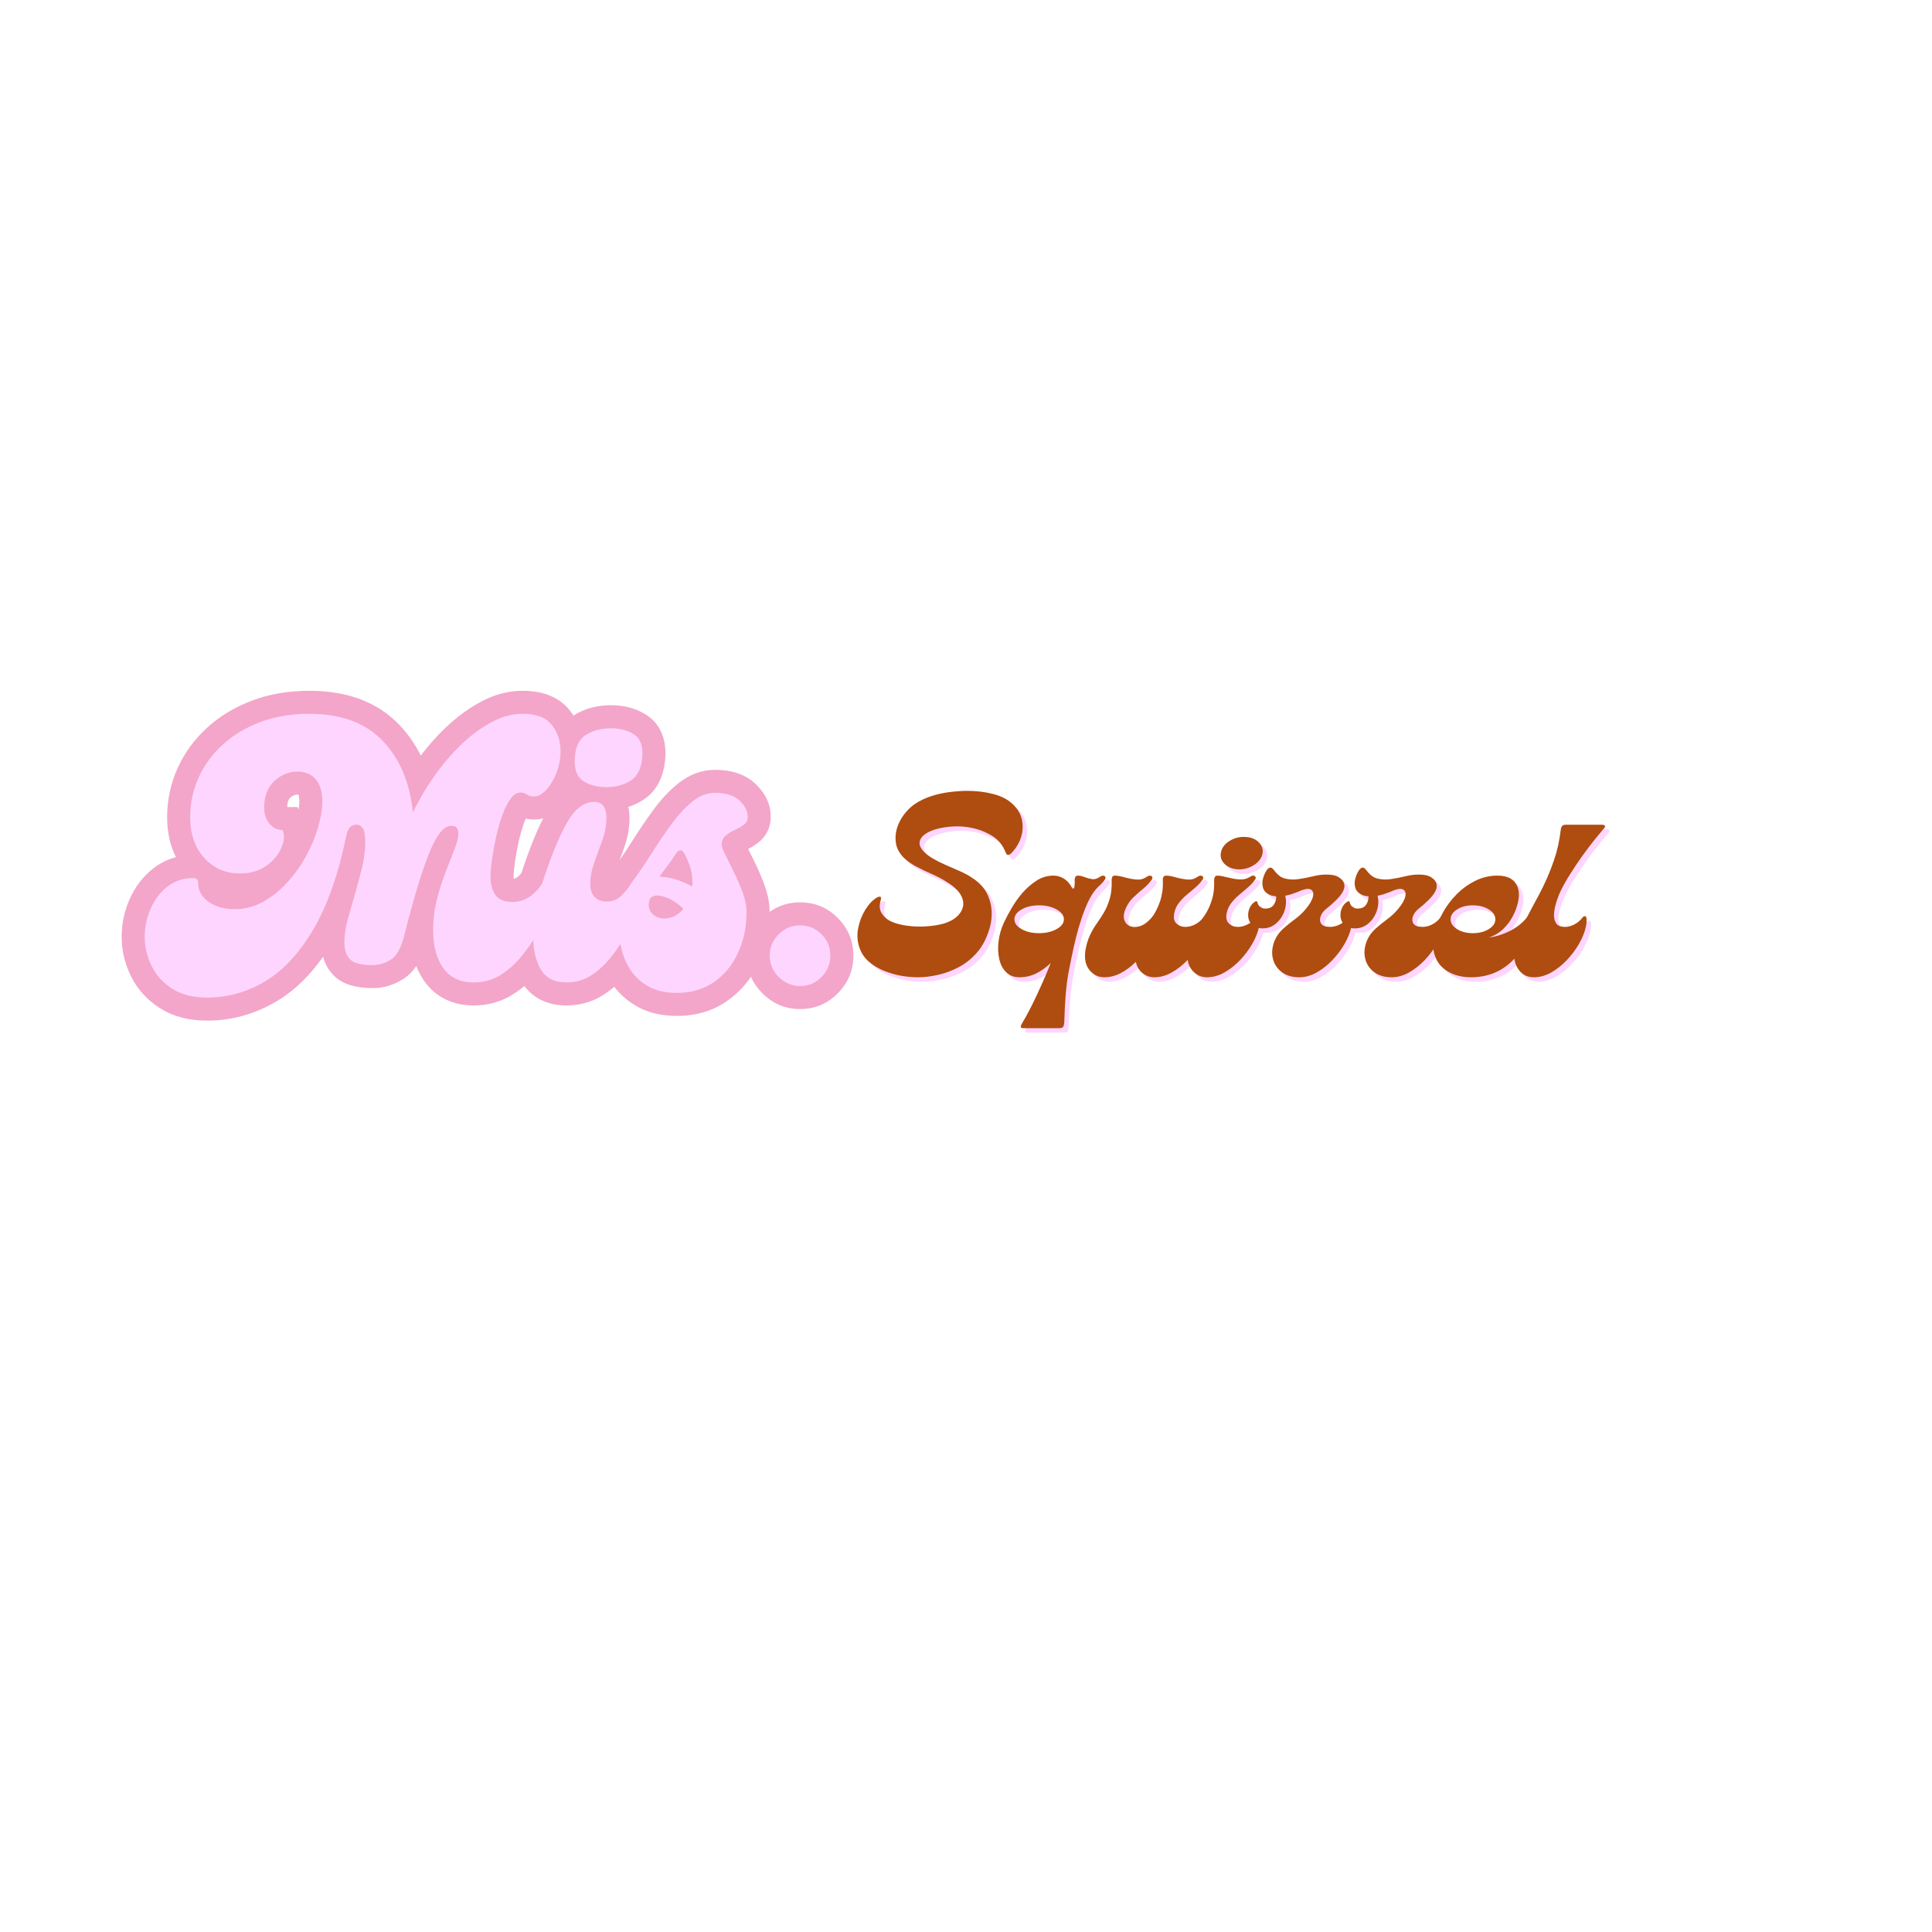 <svg xmlns="http://www.w3.org/2000/svg" xmlns:xlink="http://www.w3.org/1999/xlink" width="500" zoomAndPan="magnify" viewBox="0 0 375 375" height="500" preserveAspectRatio="xMidYMid meet" version="1.2"><defs><clipPath id="64f678f50e"><path d="M 0.602 0.879 L 155.16 0.879 L 155.16 49.121 L 0.602 49.121 Z M 0.602 0.879 "/></clipPath><clipPath id="f6b617cf63"><rect x="0" width="156" y="0" height="50"/></clipPath><clipPath id="a415d10a55"><rect x="0" width="156" y="0" height="50"/></clipPath><clipPath id="163db72cf9"><rect x="0" width="147" y="0" height="102"/></clipPath></defs><g id="74aae558f8"><g transform="matrix(1,0,0,1,165,152)"><g clip-path="url(#a415d10a55)"><g clip-rule="nonzero" clip-path="url(#64f678f50e)"><g><g id="4c77a2e8f9" clip-path="url(#f6b617cf63)"><g style="fill:#fed5ff;fill-opacity:1;"><g transform="translate(3.095, 38.563)"><path style="stroke:none" d="M 27.906 -24.391 C 27.352 -25.754 26.461 -26.797 25.234 -27.516 C 24.016 -28.242 22.707 -28.742 21.312 -29.016 C 20.207 -29.242 19.078 -29.332 17.922 -29.281 C 16.766 -29.227 15.688 -29.07 14.688 -28.812 C 13.688 -28.551 12.875 -28.188 12.25 -27.719 C 11.633 -27.258 11.305 -26.727 11.266 -26.125 C 11.223 -25.52 11.578 -24.863 12.328 -24.156 C 13.078 -23.445 14.336 -22.695 16.109 -21.906 C 17.023 -21.488 17.984 -21.066 18.984 -20.641 C 19.984 -20.223 20.906 -19.711 21.75 -19.109 C 22.988 -18.266 23.883 -17.254 24.438 -16.078 C 24.988 -14.91 25.266 -13.676 25.266 -12.375 C 25.266 -11.07 25.023 -9.801 24.547 -8.562 C 23.973 -6.957 23.176 -5.609 22.156 -4.516 C 21.145 -3.422 20 -2.547 18.719 -1.891 C 17.445 -1.234 16.133 -0.754 14.781 -0.453 C 13.426 -0.148 12.117 0 10.859 0 C 9.984 0 8.977 -0.086 7.844 -0.266 C 6.719 -0.453 5.586 -0.77 4.453 -1.219 C 3.328 -1.664 2.316 -2.27 1.422 -3.031 C 0.523 -3.801 -0.102 -4.773 -0.469 -5.953 C -0.844 -7.141 -0.895 -8.367 -0.625 -9.641 C -0.363 -10.922 0.094 -12.086 0.75 -13.141 C 1.406 -14.191 2.141 -14.969 2.953 -15.469 C 3.172 -15.602 3.383 -15.66 3.594 -15.641 C 3.801 -15.629 3.836 -15.375 3.703 -14.875 C 3.441 -13.977 3.484 -13.211 3.828 -12.578 C 4.172 -11.953 4.672 -11.441 5.328 -11.047 C 6.035 -10.648 6.941 -10.348 8.047 -10.141 C 9.148 -9.93 10.312 -9.832 11.531 -9.844 C 12.758 -9.863 13.898 -9.977 14.953 -10.188 C 16.172 -10.414 17.188 -10.812 18 -11.375 C 18.812 -11.945 19.348 -12.629 19.609 -13.422 C 19.879 -14.211 19.766 -15.062 19.266 -15.969 C 18.766 -16.875 17.789 -17.758 16.344 -18.625 C 15.5 -19.156 14.578 -19.633 13.578 -20.062 C 12.578 -20.5 11.602 -20.969 10.656 -21.469 C 9.707 -21.969 8.891 -22.547 8.203 -23.203 C 7.391 -24.023 6.891 -24.922 6.703 -25.891 C 6.523 -26.867 6.57 -27.844 6.844 -28.812 C 7.125 -29.781 7.57 -30.68 8.188 -31.516 C 8.812 -32.348 9.488 -33.023 10.219 -33.547 C 11.25 -34.254 12.375 -34.801 13.594 -35.188 C 14.82 -35.57 16.039 -35.832 17.25 -35.969 C 18.457 -36.113 19.551 -36.188 20.531 -36.188 C 22.312 -36.188 23.988 -35.984 25.562 -35.578 C 27.145 -35.172 28.41 -34.508 29.359 -33.594 C 30.285 -32.719 30.875 -31.723 31.125 -30.609 C 31.375 -29.492 31.32 -28.363 30.969 -27.219 C 30.613 -26.07 29.988 -25.035 29.094 -24.109 C 28.82 -23.848 28.594 -23.723 28.406 -23.734 C 28.227 -23.754 28.062 -23.973 27.906 -24.391 Z M 27.906 -24.391 "/></g></g><g style="fill:#fed5ff;fill-opacity:1;"><g transform="translate(31.209, 38.563)"><path style="stroke:none" d=""/></g></g><g style="fill:#fed5ff;fill-opacity:1;"><g transform="translate(31.197, 38.563)"><path style="stroke:none" d="M 19.188 -19.062 C 19.082 -18.852 18.895 -18.609 18.625 -18.328 C 18.363 -18.055 18.113 -17.816 17.875 -17.609 C 17.219 -16.973 16.625 -16.133 16.094 -15.094 C 15.57 -14.051 15.094 -12.883 14.656 -11.594 C 14.227 -10.312 13.848 -9.004 13.516 -7.672 C 13.191 -6.348 12.906 -5.078 12.656 -3.859 C 12.406 -2.648 12.195 -1.598 12.031 -0.703 C 11.801 0.66 11.625 2.125 11.5 3.688 C 11.383 5.25 11.301 6.953 11.25 8.797 C 11.219 9.141 11.148 9.406 11.047 9.594 C 10.941 9.781 10.691 9.875 10.297 9.875 L 3.312 9.875 C 2.945 9.875 2.773 9.773 2.797 9.578 C 2.828 9.379 2.91 9.172 3.047 8.953 C 3.93 7.484 4.859 5.711 5.828 3.641 C 6.805 1.578 7.742 -0.566 8.641 -2.797 C 7.797 -1.961 6.859 -1.285 5.828 -0.766 C 4.805 -0.254 3.719 0 2.562 0 C 1.488 0 0.625 -0.328 -0.031 -0.984 C -0.695 -1.641 -1.145 -2.5 -1.375 -3.562 C -1.613 -4.633 -1.656 -5.785 -1.5 -7.016 C -1.344 -8.254 -1 -9.453 -0.469 -10.609 C -0.051 -11.504 0.457 -12.461 1.062 -13.484 C 1.664 -14.516 2.352 -15.477 3.125 -16.375 C 3.957 -17.32 4.875 -18.117 5.875 -18.766 C 6.875 -19.41 7.957 -19.734 9.125 -19.734 C 9.852 -19.734 10.523 -19.547 11.141 -19.172 C 11.766 -18.805 12.273 -18.242 12.672 -17.484 C 12.773 -17.297 12.883 -17.203 13 -17.203 C 13.125 -17.203 13.195 -17.348 13.219 -17.641 C 13.25 -17.848 13.27 -18.062 13.281 -18.281 C 13.289 -18.508 13.285 -18.719 13.266 -18.906 C 13.266 -19.113 13.305 -19.301 13.391 -19.469 C 13.484 -19.645 13.664 -19.734 13.938 -19.734 C 14.301 -19.734 14.711 -19.641 15.172 -19.453 C 15.629 -19.273 16.102 -19.145 16.594 -19.062 C 17.082 -18.977 17.562 -19.098 18.031 -19.422 C 18.164 -19.492 18.285 -19.562 18.391 -19.625 C 18.492 -19.695 18.613 -19.734 18.75 -19.734 C 18.938 -19.734 19.082 -19.672 19.188 -19.547 C 19.289 -19.43 19.289 -19.27 19.188 -19.062 Z M 6.359 -13.969 C 5.035 -13.969 3.906 -13.703 2.969 -13.172 C 2.039 -12.648 1.578 -12.008 1.578 -11.25 C 1.578 -10.508 2.039 -9.875 2.969 -9.344 C 3.906 -8.82 5.035 -8.562 6.359 -8.562 C 7.672 -8.562 8.801 -8.82 9.75 -9.344 C 10.695 -9.875 11.172 -10.508 11.172 -11.25 C 11.172 -12.008 10.695 -12.648 9.75 -13.172 C 8.801 -13.703 7.672 -13.969 6.359 -13.969 Z M 6.359 -13.969 "/></g></g><g style="fill:#fed5ff;fill-opacity:1;"><g transform="translate(49.56, 38.563)"><path style="stroke:none" d=""/></g></g><g style="fill:#fed5ff;fill-opacity:1;"><g transform="translate(49.55, 38.563)"><path style="stroke:none" d="M 19.891 -11.609 C 20.047 -11.816 20.203 -11.898 20.359 -11.859 C 20.523 -11.816 20.617 -11.707 20.641 -11.531 C 20.723 -11.133 20.688 -10.566 20.531 -9.828 C 20.312 -8.773 19.875 -7.676 19.219 -6.531 C 18.562 -5.383 17.758 -4.316 16.812 -3.328 C 15.863 -2.348 14.836 -1.547 13.734 -0.922 C 12.629 -0.305 11.508 0 10.375 0 C 9.539 0 8.785 -0.258 8.109 -0.781 C 7.441 -1.312 7 -2.051 6.781 -3 C 5.895 -2.102 4.926 -1.379 3.875 -0.828 C 2.82 -0.273 1.754 0 0.672 0 C -0.484 0 -1.441 -0.461 -2.203 -1.391 C -2.973 -2.328 -3.238 -3.598 -3 -5.203 C -2.812 -6.336 -2.52 -7.316 -2.125 -8.141 C -1.738 -8.973 -1.297 -9.738 -0.797 -10.438 C -0.297 -11.133 0.176 -11.863 0.625 -12.625 C 1.07 -13.395 1.441 -14.281 1.734 -15.281 C 2.023 -16.281 2.145 -17.488 2.094 -18.906 C 2.094 -19.113 2.129 -19.301 2.203 -19.469 C 2.285 -19.645 2.457 -19.734 2.719 -19.734 C 3.195 -19.734 3.801 -19.629 4.531 -19.422 C 5.27 -19.211 6.02 -19.066 6.781 -18.984 C 7.551 -18.898 8.211 -19.047 8.766 -19.422 C 8.891 -19.492 9.004 -19.562 9.109 -19.625 C 9.223 -19.695 9.359 -19.734 9.516 -19.734 C 9.691 -19.734 9.832 -19.66 9.938 -19.516 C 10.051 -19.367 10.031 -19.176 9.875 -18.938 C 9.445 -18.332 8.906 -17.758 8.25 -17.219 C 7.594 -16.688 6.953 -16.125 6.328 -15.531 C 5.711 -14.938 5.223 -14.242 4.859 -13.453 C 4.461 -12.555 4.352 -11.805 4.531 -11.203 C 4.719 -10.598 5.082 -10.176 5.625 -9.938 C 6.164 -9.707 6.797 -9.695 7.516 -9.906 C 8.242 -10.113 8.957 -10.598 9.656 -11.359 C 10.352 -12.129 10.953 -13.223 11.453 -14.641 C 11.66 -15.242 11.816 -15.891 11.922 -16.578 C 12.023 -17.266 12.062 -18.039 12.031 -18.906 C 12.008 -19.113 12.047 -19.301 12.141 -19.469 C 12.234 -19.645 12.41 -19.734 12.672 -19.734 C 13.141 -19.734 13.734 -19.629 14.453 -19.422 C 15.18 -19.211 15.922 -19.066 16.672 -18.984 C 17.422 -18.898 18.07 -19.047 18.625 -19.422 C 18.758 -19.492 18.879 -19.562 18.984 -19.625 C 19.086 -19.695 19.207 -19.734 19.344 -19.734 C 19.551 -19.734 19.707 -19.66 19.812 -19.516 C 19.914 -19.367 19.891 -19.176 19.734 -18.938 C 19.367 -18.414 18.91 -17.914 18.359 -17.438 C 17.805 -16.969 17.242 -16.492 16.672 -16.016 C 16.109 -15.547 15.602 -15.023 15.156 -14.453 C 14.707 -13.891 14.406 -13.227 14.25 -12.469 C 14.062 -11.57 14.195 -10.898 14.656 -10.453 C 15.125 -10.004 15.711 -9.781 16.422 -9.781 C 17.023 -9.781 17.641 -9.938 18.266 -10.25 C 18.898 -10.57 19.441 -11.023 19.891 -11.609 Z M 19.891 -11.609 "/></g></g><g style="fill:#fed5ff;fill-opacity:1;"><g transform="translate(69.449, 38.563)"><path style="stroke:none" d=""/></g></g><g style="fill:#fed5ff;fill-opacity:1;"><g transform="translate(69.442, 38.563)"><path style="stroke:none" d="M 8.203 -27.234 C 9.316 -27.18 10.188 -26.816 10.812 -26.141 C 11.445 -25.473 11.66 -24.719 11.453 -23.875 C 11.234 -23.008 10.656 -22.289 9.719 -21.719 C 8.789 -21.156 7.773 -20.898 6.672 -20.953 C 5.566 -21.035 4.695 -21.406 4.062 -22.062 C 3.438 -22.719 3.227 -23.484 3.438 -24.359 C 3.645 -25.223 4.211 -25.938 5.141 -26.5 C 6.078 -27.07 7.098 -27.316 8.203 -27.234 Z M 10.188 -11.609 C 10.344 -11.816 10.5 -11.898 10.656 -11.859 C 10.812 -11.816 10.906 -11.707 10.938 -11.531 C 11.008 -11.133 10.969 -10.566 10.812 -9.828 C 10.602 -8.773 10.172 -7.676 9.516 -6.531 C 8.859 -5.383 8.062 -4.316 7.125 -3.328 C 6.188 -2.348 5.164 -1.547 4.062 -0.922 C 2.957 -0.305 1.836 0 0.703 0 C -0.473 0 -1.441 -0.461 -2.203 -1.391 C -2.973 -2.328 -3.238 -3.598 -3 -5.203 C -2.812 -6.336 -2.52 -7.316 -2.125 -8.141 C -1.738 -8.973 -1.297 -9.738 -0.797 -10.438 C -0.297 -11.133 0.176 -11.863 0.625 -12.625 C 1.07 -13.395 1.441 -14.281 1.734 -15.281 C 2.023 -16.281 2.145 -17.488 2.094 -18.906 C 2.094 -19.113 2.141 -19.301 2.234 -19.469 C 2.328 -19.645 2.504 -19.734 2.766 -19.734 C 3.109 -19.734 3.539 -19.664 4.062 -19.531 C 4.594 -19.406 5.148 -19.281 5.734 -19.156 C 6.328 -19.039 6.898 -18.988 7.453 -19 C 8.004 -19.02 8.492 -19.16 8.922 -19.422 C 9.055 -19.492 9.176 -19.562 9.281 -19.625 C 9.383 -19.695 9.5 -19.734 9.625 -19.734 C 9.844 -19.734 10.004 -19.66 10.109 -19.516 C 10.211 -19.367 10.188 -19.176 10.031 -18.938 C 9.656 -18.414 9.191 -17.914 8.641 -17.438 C 8.086 -16.969 7.531 -16.492 6.969 -16.016 C 6.406 -15.547 5.898 -15.023 5.453 -14.453 C 5.004 -13.891 4.695 -13.227 4.531 -12.469 C 4.352 -11.57 4.492 -10.898 4.953 -10.453 C 5.41 -10.004 5.992 -9.781 6.703 -9.781 C 7.316 -9.781 7.938 -9.938 8.562 -10.25 C 9.195 -10.57 9.738 -11.023 10.188 -11.609 Z M 10.188 -11.609 "/></g></g><g style="fill:#fed5ff;fill-opacity:1;"><g transform="translate(79.626, 38.563)"><path style="stroke:none" d=""/></g></g><g style="fill:#fed5ff;fill-opacity:1;"><g transform="translate(79.625, 38.563)"><path style="stroke:none" d="M 13.578 -19.938 C 14.711 -19.957 15.562 -19.781 16.125 -19.406 C 16.688 -19.039 17.02 -18.648 17.125 -18.234 C 17.281 -17.734 17.203 -17.195 16.891 -16.625 C 16.578 -16.062 16.129 -15.5 15.547 -14.938 C 14.973 -14.375 14.367 -13.844 13.734 -13.344 C 13.18 -12.914 12.801 -12.426 12.594 -11.875 C 12.383 -11.32 12.414 -10.832 12.688 -10.406 C 12.969 -9.988 13.555 -9.781 14.453 -9.781 C 15.055 -9.781 15.672 -9.938 16.297 -10.25 C 16.93 -10.57 17.473 -11.023 17.922 -11.609 C 18.078 -11.816 18.234 -11.898 18.391 -11.859 C 18.547 -11.816 18.641 -11.707 18.672 -11.531 C 18.742 -11.133 18.703 -10.566 18.547 -9.828 C 18.336 -8.773 17.906 -7.676 17.25 -6.531 C 16.594 -5.383 15.797 -4.316 14.859 -3.328 C 13.922 -2.348 12.898 -1.547 11.797 -0.922 C 10.691 -0.305 9.578 0 8.453 0 C 7.078 0 5.941 -0.332 5.047 -1 C 4.148 -1.676 3.57 -2.551 3.312 -3.625 C 3.051 -4.707 3.156 -5.852 3.625 -7.062 C 4 -7.957 4.547 -8.734 5.266 -9.391 C 5.992 -10.047 6.766 -10.672 7.578 -11.266 C 8.391 -11.859 9.098 -12.523 9.703 -13.266 C 10.473 -14.18 10.938 -14.988 11.094 -15.688 C 11.25 -16.383 11.086 -16.844 10.609 -17.062 C 10.141 -17.289 9.285 -17.113 8.047 -16.531 C 7.703 -16.406 7.332 -16.273 6.938 -16.141 C 6.551 -16.016 6.145 -15.91 5.719 -15.828 C 5.957 -14.797 5.891 -13.773 5.516 -12.766 C 5.148 -11.754 4.562 -10.93 3.75 -10.297 C 2.938 -9.672 1.961 -9.41 0.828 -9.516 C 0.086 -9.586 -0.469 -9.848 -0.844 -10.297 C -1.227 -10.742 -1.441 -11.254 -1.484 -11.828 C -1.523 -12.41 -1.426 -12.961 -1.188 -13.484 C -0.945 -14.016 -0.594 -14.414 -0.125 -14.688 C 0.113 -14.844 0.258 -14.789 0.312 -14.531 C 0.414 -14.102 0.625 -13.789 0.938 -13.594 C 1.258 -13.395 1.602 -13.312 1.969 -13.344 C 2.656 -13.363 3.16 -13.609 3.484 -14.078 C 3.816 -14.555 3.973 -15.098 3.953 -15.703 C 3.453 -15.754 3.039 -15.848 2.719 -15.984 C 2.039 -16.297 1.609 -16.734 1.422 -17.297 C 1.234 -17.867 1.219 -18.469 1.375 -19.094 C 1.539 -19.727 1.781 -20.285 2.094 -20.766 C 2.352 -21.109 2.594 -21.285 2.812 -21.297 C 3.039 -21.305 3.301 -21.113 3.594 -20.719 C 4.195 -19.875 4.906 -19.352 5.719 -19.156 C 6.539 -18.957 7.41 -18.926 8.328 -19.062 C 9.242 -19.195 10.156 -19.375 11.062 -19.594 C 11.977 -19.82 12.816 -19.938 13.578 -19.938 Z M 13.578 -19.938 "/></g></g><g style="fill:#fed5ff;fill-opacity:1;"><g transform="translate(97.555, 38.563)"><path style="stroke:none" d=""/></g></g><g style="fill:#fed5ff;fill-opacity:1;"><g transform="translate(97.544, 38.563)"><path style="stroke:none" d="M 13.578 -19.938 C 14.711 -19.957 15.562 -19.781 16.125 -19.406 C 16.688 -19.039 17.02 -18.648 17.125 -18.234 C 17.281 -17.734 17.203 -17.195 16.891 -16.625 C 16.578 -16.062 16.129 -15.5 15.547 -14.938 C 14.973 -14.375 14.367 -13.844 13.734 -13.344 C 13.18 -12.914 12.801 -12.426 12.594 -11.875 C 12.383 -11.32 12.414 -10.832 12.688 -10.406 C 12.969 -9.988 13.555 -9.781 14.453 -9.781 C 15.055 -9.781 15.672 -9.938 16.297 -10.25 C 16.93 -10.57 17.473 -11.023 17.922 -11.609 C 18.078 -11.816 18.234 -11.898 18.391 -11.859 C 18.547 -11.816 18.641 -11.707 18.672 -11.531 C 18.742 -11.133 18.703 -10.566 18.547 -9.828 C 18.336 -8.773 17.906 -7.676 17.25 -6.531 C 16.594 -5.383 15.797 -4.316 14.859 -3.328 C 13.922 -2.348 12.898 -1.547 11.797 -0.922 C 10.691 -0.305 9.578 0 8.453 0 C 7.078 0 5.941 -0.332 5.047 -1 C 4.148 -1.676 3.57 -2.551 3.312 -3.625 C 3.051 -4.707 3.156 -5.852 3.625 -7.062 C 4 -7.957 4.547 -8.734 5.266 -9.391 C 5.992 -10.047 6.766 -10.672 7.578 -11.266 C 8.391 -11.859 9.098 -12.523 9.703 -13.266 C 10.473 -14.18 10.938 -14.988 11.094 -15.688 C 11.25 -16.383 11.086 -16.844 10.609 -17.062 C 10.141 -17.289 9.285 -17.113 8.047 -16.531 C 7.703 -16.406 7.332 -16.273 6.938 -16.141 C 6.551 -16.016 6.145 -15.91 5.719 -15.828 C 5.957 -14.797 5.891 -13.773 5.516 -12.766 C 5.148 -11.754 4.562 -10.93 3.75 -10.297 C 2.938 -9.672 1.961 -9.41 0.828 -9.516 C 0.086 -9.586 -0.469 -9.848 -0.844 -10.297 C -1.227 -10.742 -1.441 -11.254 -1.484 -11.828 C -1.523 -12.41 -1.426 -12.961 -1.188 -13.484 C -0.945 -14.016 -0.594 -14.414 -0.125 -14.688 C 0.113 -14.844 0.258 -14.789 0.312 -14.531 C 0.414 -14.102 0.625 -13.789 0.938 -13.594 C 1.258 -13.395 1.602 -13.312 1.969 -13.344 C 2.656 -13.363 3.16 -13.609 3.484 -14.078 C 3.816 -14.555 3.973 -15.098 3.953 -15.703 C 3.453 -15.754 3.039 -15.848 2.719 -15.984 C 2.039 -16.297 1.609 -16.734 1.422 -17.297 C 1.234 -17.867 1.219 -18.469 1.375 -19.094 C 1.539 -19.727 1.781 -20.285 2.094 -20.766 C 2.352 -21.109 2.594 -21.285 2.812 -21.297 C 3.039 -21.305 3.301 -21.113 3.594 -20.719 C 4.195 -19.875 4.906 -19.352 5.719 -19.156 C 6.539 -18.957 7.41 -18.926 8.328 -19.062 C 9.242 -19.195 10.156 -19.375 11.062 -19.594 C 11.977 -19.82 12.816 -19.938 13.578 -19.938 Z M 13.578 -19.938 "/></g></g><g style="fill:#fed5ff;fill-opacity:1;"><g transform="translate(115.474, 38.563)"><path style="stroke:none" d=""/></g></g><g style="fill:#fed5ff;fill-opacity:1;"><g transform="translate(115.463, 38.563)"><path style="stroke:none" d="M -1.141 -8.406 C -0.828 -9.75 -0.312 -11.094 0.406 -12.438 C 1.133 -13.781 2.035 -14.992 3.109 -16.078 C 4.191 -17.172 5.406 -18.051 6.75 -18.719 C 8.094 -19.395 9.523 -19.734 11.047 -19.734 C 12.578 -19.734 13.68 -19.336 14.359 -18.547 C 15.047 -17.754 15.328 -16.719 15.203 -15.438 C 15.066 -14.332 14.738 -13.25 14.219 -12.188 C 13.707 -11.133 13.047 -10.211 12.234 -9.422 C 11.422 -8.641 10.461 -8.066 9.359 -7.703 C 10.828 -7.91 12.223 -8.352 13.547 -9.031 C 14.879 -9.719 15.957 -10.578 16.781 -11.609 C 16.938 -11.816 17.094 -11.898 17.25 -11.859 C 17.406 -11.816 17.5 -11.707 17.531 -11.531 C 17.582 -11.344 17.586 -11.102 17.547 -10.812 C 17.504 -10.52 17.457 -10.191 17.406 -9.828 C 17.008 -7.859 16.273 -6.133 15.203 -4.656 C 14.141 -3.188 12.816 -2.039 11.234 -1.219 C 9.66 -0.406 7.875 0 5.875 0 C 4.82 0 3.801 -0.16 2.812 -0.484 C 1.832 -0.816 0.984 -1.328 0.266 -2.016 C -0.441 -2.703 -0.938 -3.578 -1.219 -4.641 C -1.508 -5.703 -1.484 -6.957 -1.141 -8.406 Z M 6.312 -13.969 C 5.102 -13.969 4.078 -13.703 3.234 -13.172 C 2.391 -12.648 1.969 -12.008 1.969 -11.25 C 1.969 -10.508 2.391 -9.875 3.234 -9.344 C 4.078 -8.82 5.102 -8.562 6.312 -8.562 C 7.5 -8.562 8.52 -8.82 9.375 -9.344 C 10.227 -9.875 10.656 -10.508 10.656 -11.25 C 10.656 -12.008 10.227 -12.648 9.375 -13.172 C 8.52 -13.703 7.5 -13.969 6.312 -13.969 Z M 6.312 -13.969 "/></g></g><g style="fill:#fed5ff;fill-opacity:1;"><g transform="translate(132.244, 38.563)"><path style="stroke:none" d=""/></g></g><g style="fill:#fed5ff;fill-opacity:1;"><g transform="translate(132.237, 38.563)"><path style="stroke:none" d="M 7.5 -29.609 L 14.609 -29.609 C 14.867 -29.609 15.047 -29.539 15.141 -29.406 C 15.234 -29.27 15.172 -29.098 14.953 -28.891 C 14.453 -28.305 13.832 -27.555 13.094 -26.641 C 12.363 -25.723 11.586 -24.695 10.766 -23.562 C 9.953 -22.426 9.172 -21.258 8.422 -20.062 C 7.672 -18.875 7.02 -17.711 6.469 -16.578 C 6.258 -16.129 6.031 -15.531 5.781 -14.781 C 5.531 -14.031 5.363 -13.27 5.281 -12.5 C 5.207 -11.738 5.32 -11.094 5.625 -10.562 C 5.926 -10.039 6.523 -9.781 7.422 -9.781 C 7.992 -9.781 8.586 -9.938 9.203 -10.25 C 9.828 -10.57 10.363 -11.023 10.812 -11.609 C 10.969 -11.816 11.125 -11.898 11.281 -11.859 C 11.445 -11.816 11.539 -11.707 11.562 -11.531 C 11.645 -11.133 11.609 -10.566 11.453 -9.828 C 11.234 -8.773 10.797 -7.676 10.141 -6.531 C 9.484 -5.383 8.688 -4.316 7.75 -3.328 C 6.82 -2.348 5.805 -1.547 4.703 -0.922 C 3.598 -0.305 2.477 0 1.344 0 C 0.207 0 -0.695 -0.398 -1.375 -1.203 C -2.062 -2.004 -2.422 -2.957 -2.453 -4.062 C -2.453 -5.094 -2.254 -6.195 -1.859 -7.375 C -1.461 -8.562 -0.953 -9.758 -0.328 -10.969 C 0.285 -12.176 0.906 -13.352 1.531 -14.5 C 2.164 -15.645 2.707 -16.68 3.156 -17.609 C 3.945 -19.234 4.648 -20.941 5.266 -22.734 C 5.891 -24.523 6.332 -26.523 6.594 -28.734 C 6.664 -29.316 6.969 -29.609 7.5 -29.609 Z M 7.5 -29.609 "/></g></g><g style="fill:#fed5ff;fill-opacity:1;"><g transform="translate(143.053, 38.563)"><path style="stroke:none" d=""/></g></g><g style="fill:#fed5ff;fill-opacity:1;"><g transform="translate(143.051, 38.563)"><path style="stroke:none" d=""/></g></g><g style="fill:#fed5ff;fill-opacity:1;"><g transform="translate(154.7, 38.563)"><path style="stroke:none" d=""/></g></g><g style="fill:#af4c0f;fill-opacity:1;"><g transform="translate(2.223, 37.691)"><path style="stroke:none" d="M 27.906 -24.391 C 27.352 -25.754 26.461 -26.797 25.234 -27.516 C 24.016 -28.242 22.707 -28.742 21.312 -29.016 C 20.207 -29.242 19.078 -29.332 17.922 -29.281 C 16.766 -29.227 15.688 -29.07 14.688 -28.812 C 13.688 -28.551 12.875 -28.188 12.25 -27.719 C 11.633 -27.258 11.305 -26.727 11.266 -26.125 C 11.223 -25.52 11.578 -24.863 12.328 -24.156 C 13.078 -23.445 14.336 -22.695 16.109 -21.906 C 17.023 -21.488 17.984 -21.066 18.984 -20.641 C 19.984 -20.223 20.906 -19.711 21.75 -19.109 C 22.988 -18.266 23.883 -17.254 24.438 -16.078 C 24.988 -14.91 25.266 -13.676 25.266 -12.375 C 25.266 -11.07 25.023 -9.801 24.547 -8.562 C 23.973 -6.957 23.176 -5.609 22.156 -4.516 C 21.145 -3.422 20 -2.547 18.719 -1.891 C 17.445 -1.234 16.133 -0.754 14.781 -0.453 C 13.426 -0.148 12.117 0 10.859 0 C 9.984 0 8.977 -0.086 7.844 -0.266 C 6.719 -0.453 5.586 -0.77 4.453 -1.219 C 3.328 -1.664 2.316 -2.27 1.422 -3.031 C 0.523 -3.801 -0.102 -4.773 -0.469 -5.953 C -0.844 -7.141 -0.895 -8.367 -0.625 -9.641 C -0.363 -10.922 0.094 -12.086 0.75 -13.141 C 1.406 -14.191 2.141 -14.969 2.953 -15.469 C 3.172 -15.602 3.383 -15.66 3.594 -15.641 C 3.801 -15.629 3.836 -15.375 3.703 -14.875 C 3.441 -13.977 3.484 -13.211 3.828 -12.578 C 4.172 -11.953 4.672 -11.441 5.328 -11.047 C 6.035 -10.648 6.941 -10.348 8.047 -10.141 C 9.148 -9.93 10.312 -9.832 11.531 -9.844 C 12.758 -9.863 13.898 -9.977 14.953 -10.188 C 16.172 -10.414 17.188 -10.812 18 -11.375 C 18.812 -11.945 19.348 -12.629 19.609 -13.422 C 19.879 -14.211 19.766 -15.062 19.266 -15.969 C 18.766 -16.875 17.789 -17.758 16.344 -18.625 C 15.5 -19.156 14.578 -19.633 13.578 -20.062 C 12.578 -20.5 11.602 -20.969 10.656 -21.469 C 9.707 -21.969 8.891 -22.547 8.203 -23.203 C 7.391 -24.023 6.891 -24.922 6.703 -25.891 C 6.523 -26.867 6.57 -27.844 6.844 -28.812 C 7.125 -29.781 7.57 -30.68 8.188 -31.516 C 8.812 -32.348 9.488 -33.023 10.219 -33.547 C 11.25 -34.254 12.375 -34.801 13.594 -35.188 C 14.82 -35.57 16.039 -35.832 17.25 -35.969 C 18.457 -36.113 19.551 -36.188 20.531 -36.188 C 22.312 -36.188 23.988 -35.984 25.562 -35.578 C 27.145 -35.172 28.41 -34.508 29.359 -33.594 C 30.285 -32.719 30.875 -31.723 31.125 -30.609 C 31.375 -29.492 31.32 -28.363 30.969 -27.219 C 30.613 -26.07 29.988 -25.035 29.094 -24.109 C 28.82 -23.848 28.594 -23.723 28.406 -23.734 C 28.227 -23.754 28.062 -23.973 27.906 -24.391 Z M 27.906 -24.391 "/></g></g><g style="fill:#af4c0f;fill-opacity:1;"><g transform="translate(30.336, 37.691)"><path style="stroke:none" d=""/></g></g><g style="fill:#af4c0f;fill-opacity:1;"><g transform="translate(30.325, 37.691)"><path style="stroke:none" d="M 19.188 -19.062 C 19.082 -18.852 18.895 -18.609 18.625 -18.328 C 18.363 -18.055 18.113 -17.816 17.875 -17.609 C 17.219 -16.973 16.625 -16.133 16.094 -15.094 C 15.57 -14.051 15.094 -12.883 14.656 -11.594 C 14.227 -10.312 13.848 -9.004 13.516 -7.672 C 13.191 -6.348 12.906 -5.078 12.656 -3.859 C 12.406 -2.648 12.195 -1.598 12.031 -0.703 C 11.801 0.66 11.625 2.125 11.5 3.688 C 11.383 5.25 11.301 6.953 11.25 8.797 C 11.219 9.141 11.148 9.406 11.047 9.594 C 10.941 9.781 10.691 9.875 10.297 9.875 L 3.312 9.875 C 2.945 9.875 2.773 9.773 2.797 9.578 C 2.828 9.379 2.91 9.172 3.047 8.953 C 3.93 7.484 4.859 5.711 5.828 3.641 C 6.805 1.578 7.742 -0.566 8.641 -2.797 C 7.797 -1.961 6.859 -1.285 5.828 -0.766 C 4.805 -0.254 3.719 0 2.562 0 C 1.488 0 0.625 -0.328 -0.031 -0.984 C -0.695 -1.641 -1.145 -2.5 -1.375 -3.562 C -1.613 -4.633 -1.656 -5.785 -1.5 -7.016 C -1.344 -8.254 -1 -9.453 -0.469 -10.609 C -0.051 -11.504 0.457 -12.461 1.062 -13.484 C 1.664 -14.516 2.352 -15.477 3.125 -16.375 C 3.957 -17.32 4.875 -18.117 5.875 -18.766 C 6.875 -19.41 7.957 -19.734 9.125 -19.734 C 9.852 -19.734 10.523 -19.547 11.141 -19.172 C 11.766 -18.805 12.273 -18.242 12.672 -17.484 C 12.773 -17.297 12.883 -17.203 13 -17.203 C 13.125 -17.203 13.195 -17.348 13.219 -17.641 C 13.25 -17.848 13.27 -18.062 13.281 -18.281 C 13.289 -18.508 13.285 -18.719 13.266 -18.906 C 13.266 -19.113 13.305 -19.301 13.391 -19.469 C 13.484 -19.645 13.664 -19.734 13.938 -19.734 C 14.301 -19.734 14.711 -19.641 15.172 -19.453 C 15.629 -19.273 16.102 -19.145 16.594 -19.062 C 17.082 -18.977 17.562 -19.098 18.031 -19.422 C 18.164 -19.492 18.285 -19.562 18.391 -19.625 C 18.492 -19.695 18.613 -19.734 18.75 -19.734 C 18.938 -19.734 19.082 -19.672 19.188 -19.547 C 19.289 -19.43 19.289 -19.27 19.188 -19.062 Z M 6.359 -13.969 C 5.035 -13.969 3.906 -13.703 2.969 -13.172 C 2.039 -12.648 1.578 -12.008 1.578 -11.25 C 1.578 -10.508 2.039 -9.875 2.969 -9.344 C 3.906 -8.82 5.035 -8.562 6.359 -8.562 C 7.672 -8.562 8.801 -8.82 9.75 -9.344 C 10.695 -9.875 11.172 -10.508 11.172 -11.25 C 11.172 -12.008 10.695 -12.648 9.75 -13.172 C 8.801 -13.703 7.672 -13.969 6.359 -13.969 Z M 6.359 -13.969 "/></g></g><g style="fill:#af4c0f;fill-opacity:1;"><g transform="translate(48.688, 37.691)"><path style="stroke:none" d=""/></g></g><g style="fill:#af4c0f;fill-opacity:1;"><g transform="translate(48.678, 37.691)"><path style="stroke:none" d="M 19.891 -11.609 C 20.047 -11.816 20.203 -11.898 20.359 -11.859 C 20.523 -11.816 20.617 -11.707 20.641 -11.531 C 20.723 -11.133 20.688 -10.566 20.531 -9.828 C 20.312 -8.773 19.875 -7.676 19.219 -6.531 C 18.562 -5.383 17.758 -4.316 16.812 -3.328 C 15.863 -2.348 14.836 -1.547 13.734 -0.922 C 12.629 -0.305 11.508 0 10.375 0 C 9.539 0 8.785 -0.258 8.109 -0.781 C 7.441 -1.312 7 -2.051 6.781 -3 C 5.895 -2.102 4.926 -1.379 3.875 -0.828 C 2.82 -0.273 1.754 0 0.672 0 C -0.484 0 -1.441 -0.461 -2.203 -1.391 C -2.973 -2.328 -3.238 -3.598 -3 -5.203 C -2.812 -6.336 -2.52 -7.316 -2.125 -8.141 C -1.738 -8.973 -1.297 -9.738 -0.797 -10.438 C -0.297 -11.133 0.176 -11.863 0.625 -12.625 C 1.07 -13.395 1.441 -14.281 1.734 -15.281 C 2.023 -16.281 2.145 -17.488 2.094 -18.906 C 2.094 -19.113 2.129 -19.301 2.203 -19.469 C 2.285 -19.645 2.457 -19.734 2.719 -19.734 C 3.195 -19.734 3.801 -19.629 4.531 -19.422 C 5.27 -19.211 6.02 -19.066 6.781 -18.984 C 7.551 -18.898 8.211 -19.047 8.766 -19.422 C 8.891 -19.492 9.004 -19.562 9.109 -19.625 C 9.223 -19.695 9.359 -19.734 9.516 -19.734 C 9.691 -19.734 9.832 -19.66 9.938 -19.516 C 10.051 -19.367 10.031 -19.176 9.875 -18.938 C 9.445 -18.332 8.906 -17.758 8.25 -17.219 C 7.594 -16.688 6.953 -16.125 6.328 -15.531 C 5.711 -14.938 5.223 -14.242 4.859 -13.453 C 4.461 -12.555 4.352 -11.805 4.531 -11.203 C 4.719 -10.598 5.082 -10.176 5.625 -9.938 C 6.164 -9.707 6.797 -9.695 7.516 -9.906 C 8.242 -10.113 8.957 -10.598 9.656 -11.359 C 10.352 -12.129 10.953 -13.223 11.453 -14.641 C 11.66 -15.242 11.816 -15.891 11.922 -16.578 C 12.023 -17.266 12.062 -18.039 12.031 -18.906 C 12.008 -19.113 12.047 -19.301 12.141 -19.469 C 12.234 -19.645 12.41 -19.734 12.672 -19.734 C 13.141 -19.734 13.734 -19.629 14.453 -19.422 C 15.18 -19.211 15.922 -19.066 16.672 -18.984 C 17.422 -18.898 18.07 -19.047 18.625 -19.422 C 18.758 -19.492 18.879 -19.562 18.984 -19.625 C 19.086 -19.695 19.207 -19.734 19.344 -19.734 C 19.551 -19.734 19.707 -19.66 19.812 -19.516 C 19.914 -19.367 19.891 -19.176 19.734 -18.938 C 19.367 -18.414 18.91 -17.914 18.359 -17.438 C 17.805 -16.969 17.242 -16.492 16.672 -16.016 C 16.109 -15.547 15.602 -15.023 15.156 -14.453 C 14.707 -13.891 14.406 -13.227 14.25 -12.469 C 14.062 -11.57 14.195 -10.898 14.656 -10.453 C 15.125 -10.004 15.711 -9.781 16.422 -9.781 C 17.023 -9.781 17.641 -9.938 18.266 -10.25 C 18.898 -10.57 19.441 -11.023 19.891 -11.609 Z M 19.891 -11.609 "/></g></g><g style="fill:#af4c0f;fill-opacity:1;"><g transform="translate(68.576, 37.691)"><path style="stroke:none" d=""/></g></g><g style="fill:#af4c0f;fill-opacity:1;"><g transform="translate(68.57, 37.691)"><path style="stroke:none" d="M 8.203 -27.234 C 9.316 -27.18 10.188 -26.816 10.812 -26.141 C 11.445 -25.473 11.66 -24.719 11.453 -23.875 C 11.234 -23.008 10.656 -22.289 9.719 -21.719 C 8.789 -21.156 7.773 -20.898 6.672 -20.953 C 5.566 -21.035 4.695 -21.406 4.062 -22.062 C 3.438 -22.719 3.227 -23.484 3.438 -24.359 C 3.645 -25.223 4.211 -25.938 5.141 -26.5 C 6.078 -27.07 7.098 -27.316 8.203 -27.234 Z M 10.188 -11.609 C 10.344 -11.816 10.5 -11.898 10.656 -11.859 C 10.812 -11.816 10.906 -11.707 10.938 -11.531 C 11.008 -11.133 10.969 -10.566 10.812 -9.828 C 10.602 -8.773 10.172 -7.676 9.516 -6.531 C 8.859 -5.383 8.062 -4.316 7.125 -3.328 C 6.188 -2.348 5.164 -1.547 4.062 -0.922 C 2.957 -0.305 1.836 0 0.703 0 C -0.473 0 -1.441 -0.461 -2.203 -1.391 C -2.973 -2.328 -3.238 -3.598 -3 -5.203 C -2.812 -6.336 -2.52 -7.316 -2.125 -8.141 C -1.738 -8.973 -1.297 -9.738 -0.797 -10.438 C -0.297 -11.133 0.176 -11.863 0.625 -12.625 C 1.07 -13.395 1.441 -14.281 1.734 -15.281 C 2.023 -16.281 2.145 -17.488 2.094 -18.906 C 2.094 -19.113 2.141 -19.301 2.234 -19.469 C 2.328 -19.645 2.504 -19.734 2.766 -19.734 C 3.109 -19.734 3.539 -19.664 4.062 -19.531 C 4.594 -19.406 5.148 -19.281 5.734 -19.156 C 6.328 -19.039 6.898 -18.988 7.453 -19 C 8.004 -19.02 8.492 -19.16 8.922 -19.422 C 9.055 -19.492 9.176 -19.562 9.281 -19.625 C 9.383 -19.695 9.5 -19.734 9.625 -19.734 C 9.844 -19.734 10.004 -19.66 10.109 -19.516 C 10.211 -19.367 10.188 -19.176 10.031 -18.938 C 9.656 -18.414 9.191 -17.914 8.641 -17.438 C 8.086 -16.969 7.531 -16.492 6.969 -16.016 C 6.406 -15.547 5.898 -15.023 5.453 -14.453 C 5.004 -13.891 4.695 -13.227 4.531 -12.469 C 4.352 -11.57 4.492 -10.898 4.953 -10.453 C 5.41 -10.004 5.992 -9.781 6.703 -9.781 C 7.316 -9.781 7.938 -9.938 8.562 -10.25 C 9.195 -10.57 9.738 -11.023 10.188 -11.609 Z M 10.188 -11.609 "/></g></g><g style="fill:#af4c0f;fill-opacity:1;"><g transform="translate(78.754, 37.691)"><path style="stroke:none" d=""/></g></g><g style="fill:#af4c0f;fill-opacity:1;"><g transform="translate(78.753, 37.691)"><path style="stroke:none" d="M 13.578 -19.938 C 14.711 -19.957 15.562 -19.781 16.125 -19.406 C 16.688 -19.039 17.02 -18.648 17.125 -18.234 C 17.281 -17.734 17.203 -17.195 16.891 -16.625 C 16.578 -16.062 16.129 -15.5 15.547 -14.938 C 14.973 -14.375 14.367 -13.844 13.734 -13.344 C 13.18 -12.914 12.801 -12.426 12.594 -11.875 C 12.383 -11.32 12.414 -10.832 12.688 -10.406 C 12.969 -9.988 13.555 -9.781 14.453 -9.781 C 15.055 -9.781 15.672 -9.938 16.297 -10.25 C 16.93 -10.57 17.473 -11.023 17.922 -11.609 C 18.078 -11.816 18.234 -11.898 18.391 -11.859 C 18.547 -11.816 18.641 -11.707 18.672 -11.531 C 18.742 -11.133 18.703 -10.566 18.547 -9.828 C 18.336 -8.773 17.906 -7.676 17.25 -6.531 C 16.594 -5.383 15.797 -4.316 14.859 -3.328 C 13.922 -2.348 12.898 -1.547 11.797 -0.922 C 10.691 -0.305 9.578 0 8.453 0 C 7.078 0 5.941 -0.332 5.047 -1 C 4.148 -1.676 3.57 -2.551 3.312 -3.625 C 3.051 -4.707 3.156 -5.852 3.625 -7.062 C 4 -7.957 4.547 -8.734 5.266 -9.391 C 5.992 -10.047 6.766 -10.672 7.578 -11.266 C 8.391 -11.859 9.098 -12.523 9.703 -13.266 C 10.473 -14.18 10.938 -14.988 11.094 -15.688 C 11.25 -16.383 11.086 -16.844 10.609 -17.062 C 10.141 -17.289 9.285 -17.113 8.047 -16.531 C 7.703 -16.406 7.332 -16.273 6.938 -16.141 C 6.551 -16.016 6.145 -15.91 5.719 -15.828 C 5.957 -14.797 5.891 -13.773 5.516 -12.766 C 5.148 -11.754 4.562 -10.93 3.75 -10.297 C 2.938 -9.672 1.961 -9.41 0.828 -9.516 C 0.086 -9.586 -0.469 -9.848 -0.844 -10.297 C -1.227 -10.742 -1.441 -11.254 -1.484 -11.828 C -1.523 -12.41 -1.426 -12.961 -1.188 -13.484 C -0.945 -14.016 -0.594 -14.414 -0.125 -14.688 C 0.113 -14.844 0.258 -14.789 0.312 -14.531 C 0.414 -14.102 0.625 -13.789 0.938 -13.594 C 1.258 -13.395 1.602 -13.312 1.969 -13.344 C 2.656 -13.363 3.16 -13.609 3.484 -14.078 C 3.816 -14.555 3.973 -15.098 3.953 -15.703 C 3.453 -15.754 3.039 -15.848 2.719 -15.984 C 2.039 -16.297 1.609 -16.734 1.422 -17.297 C 1.234 -17.867 1.219 -18.469 1.375 -19.094 C 1.539 -19.727 1.781 -20.285 2.094 -20.766 C 2.352 -21.109 2.594 -21.285 2.812 -21.297 C 3.039 -21.305 3.301 -21.113 3.594 -20.719 C 4.195 -19.875 4.906 -19.352 5.719 -19.156 C 6.539 -18.957 7.41 -18.926 8.328 -19.062 C 9.242 -19.195 10.156 -19.375 11.062 -19.594 C 11.977 -19.82 12.816 -19.938 13.578 -19.938 Z M 13.578 -19.938 "/></g></g><g style="fill:#af4c0f;fill-opacity:1;"><g transform="translate(96.683, 37.691)"><path style="stroke:none" d=""/></g></g><g style="fill:#af4c0f;fill-opacity:1;"><g transform="translate(96.672, 37.691)"><path style="stroke:none" d="M 13.578 -19.938 C 14.711 -19.957 15.562 -19.781 16.125 -19.406 C 16.688 -19.039 17.02 -18.648 17.125 -18.234 C 17.281 -17.734 17.203 -17.195 16.891 -16.625 C 16.578 -16.062 16.129 -15.5 15.547 -14.938 C 14.973 -14.375 14.367 -13.844 13.734 -13.344 C 13.18 -12.914 12.801 -12.426 12.594 -11.875 C 12.383 -11.32 12.414 -10.832 12.688 -10.406 C 12.969 -9.988 13.555 -9.781 14.453 -9.781 C 15.055 -9.781 15.672 -9.938 16.297 -10.25 C 16.93 -10.57 17.473 -11.023 17.922 -11.609 C 18.078 -11.816 18.234 -11.898 18.391 -11.859 C 18.547 -11.816 18.641 -11.707 18.672 -11.531 C 18.742 -11.133 18.703 -10.566 18.547 -9.828 C 18.336 -8.773 17.906 -7.676 17.25 -6.531 C 16.594 -5.383 15.797 -4.316 14.859 -3.328 C 13.922 -2.348 12.898 -1.547 11.797 -0.922 C 10.691 -0.305 9.578 0 8.453 0 C 7.078 0 5.941 -0.332 5.047 -1 C 4.148 -1.676 3.57 -2.551 3.312 -3.625 C 3.051 -4.707 3.156 -5.852 3.625 -7.062 C 4 -7.957 4.547 -8.734 5.266 -9.391 C 5.992 -10.047 6.766 -10.672 7.578 -11.266 C 8.391 -11.859 9.098 -12.523 9.703 -13.266 C 10.473 -14.18 10.938 -14.988 11.094 -15.688 C 11.25 -16.383 11.086 -16.844 10.609 -17.062 C 10.141 -17.289 9.285 -17.113 8.047 -16.531 C 7.703 -16.406 7.332 -16.273 6.938 -16.141 C 6.551 -16.016 6.145 -15.91 5.719 -15.828 C 5.957 -14.797 5.891 -13.773 5.516 -12.766 C 5.148 -11.754 4.562 -10.93 3.75 -10.297 C 2.938 -9.672 1.961 -9.41 0.828 -9.516 C 0.086 -9.586 -0.469 -9.848 -0.844 -10.297 C -1.227 -10.742 -1.441 -11.254 -1.484 -11.828 C -1.523 -12.41 -1.426 -12.961 -1.188 -13.484 C -0.945 -14.016 -0.594 -14.414 -0.125 -14.688 C 0.113 -14.844 0.258 -14.789 0.312 -14.531 C 0.414 -14.102 0.625 -13.789 0.938 -13.594 C 1.258 -13.395 1.602 -13.312 1.969 -13.344 C 2.656 -13.363 3.16 -13.609 3.484 -14.078 C 3.816 -14.555 3.973 -15.098 3.953 -15.703 C 3.453 -15.754 3.039 -15.848 2.719 -15.984 C 2.039 -16.297 1.609 -16.734 1.422 -17.297 C 1.234 -17.867 1.219 -18.469 1.375 -19.094 C 1.539 -19.727 1.781 -20.285 2.094 -20.766 C 2.352 -21.109 2.594 -21.285 2.812 -21.297 C 3.039 -21.305 3.301 -21.113 3.594 -20.719 C 4.195 -19.875 4.906 -19.352 5.719 -19.156 C 6.539 -18.957 7.41 -18.926 8.328 -19.062 C 9.242 -19.195 10.156 -19.375 11.062 -19.594 C 11.977 -19.82 12.816 -19.938 13.578 -19.938 Z M 13.578 -19.938 "/></g></g><g style="fill:#af4c0f;fill-opacity:1;"><g transform="translate(114.601, 37.691)"><path style="stroke:none" d=""/></g></g><g style="fill:#af4c0f;fill-opacity:1;"><g transform="translate(114.59, 37.691)"><path style="stroke:none" d="M -1.141 -8.406 C -0.828 -9.75 -0.312 -11.094 0.406 -12.438 C 1.133 -13.781 2.035 -14.992 3.109 -16.078 C 4.191 -17.172 5.406 -18.051 6.75 -18.719 C 8.094 -19.395 9.523 -19.734 11.047 -19.734 C 12.578 -19.734 13.68 -19.336 14.359 -18.547 C 15.047 -17.754 15.328 -16.719 15.203 -15.438 C 15.066 -14.332 14.738 -13.25 14.219 -12.188 C 13.707 -11.133 13.047 -10.211 12.234 -9.422 C 11.422 -8.641 10.461 -8.066 9.359 -7.703 C 10.828 -7.91 12.223 -8.352 13.547 -9.031 C 14.879 -9.719 15.957 -10.578 16.781 -11.609 C 16.938 -11.816 17.094 -11.898 17.25 -11.859 C 17.406 -11.816 17.5 -11.707 17.531 -11.531 C 17.582 -11.344 17.586 -11.102 17.547 -10.812 C 17.504 -10.52 17.457 -10.191 17.406 -9.828 C 17.008 -7.859 16.273 -6.133 15.203 -4.656 C 14.141 -3.188 12.816 -2.039 11.234 -1.219 C 9.66 -0.406 7.875 0 5.875 0 C 4.82 0 3.801 -0.16 2.812 -0.484 C 1.832 -0.816 0.984 -1.328 0.266 -2.016 C -0.441 -2.703 -0.938 -3.578 -1.219 -4.641 C -1.508 -5.703 -1.484 -6.957 -1.141 -8.406 Z M 6.312 -13.969 C 5.102 -13.969 4.078 -13.703 3.234 -13.172 C 2.391 -12.648 1.969 -12.008 1.969 -11.25 C 1.969 -10.508 2.391 -9.875 3.234 -9.344 C 4.078 -8.82 5.102 -8.562 6.312 -8.562 C 7.5 -8.562 8.52 -8.82 9.375 -9.344 C 10.227 -9.875 10.656 -10.508 10.656 -11.25 C 10.656 -12.008 10.227 -12.648 9.375 -13.172 C 8.52 -13.703 7.5 -13.969 6.312 -13.969 Z M 6.312 -13.969 "/></g></g><g style="fill:#af4c0f;fill-opacity:1;"><g transform="translate(131.372, 37.691)"><path style="stroke:none" d=""/></g></g><g style="fill:#af4c0f;fill-opacity:1;"><g transform="translate(131.365, 37.691)"><path style="stroke:none" d="M 7.5 -29.609 L 14.609 -29.609 C 14.867 -29.609 15.047 -29.539 15.141 -29.406 C 15.234 -29.27 15.172 -29.098 14.953 -28.891 C 14.453 -28.305 13.832 -27.555 13.094 -26.641 C 12.363 -25.723 11.586 -24.695 10.766 -23.562 C 9.953 -22.426 9.172 -21.258 8.422 -20.062 C 7.672 -18.875 7.02 -17.711 6.469 -16.578 C 6.258 -16.129 6.031 -15.531 5.781 -14.781 C 5.531 -14.031 5.363 -13.27 5.281 -12.5 C 5.207 -11.738 5.32 -11.094 5.625 -10.562 C 5.926 -10.039 6.523 -9.781 7.422 -9.781 C 7.992 -9.781 8.586 -9.938 9.203 -10.25 C 9.828 -10.57 10.363 -11.023 10.812 -11.609 C 10.969 -11.816 11.125 -11.898 11.281 -11.859 C 11.445 -11.816 11.539 -11.707 11.562 -11.531 C 11.645 -11.133 11.609 -10.566 11.453 -9.828 C 11.234 -8.773 10.797 -7.676 10.141 -6.531 C 9.484 -5.383 8.688 -4.316 7.75 -3.328 C 6.82 -2.348 5.805 -1.547 4.703 -0.922 C 3.598 -0.305 2.477 0 1.344 0 C 0.207 0 -0.695 -0.398 -1.375 -1.203 C -2.062 -2.004 -2.422 -2.957 -2.453 -4.062 C -2.453 -5.094 -2.254 -6.195 -1.859 -7.375 C -1.461 -8.562 -0.953 -9.758 -0.328 -10.969 C 0.285 -12.176 0.906 -13.352 1.531 -14.5 C 2.164 -15.645 2.707 -16.68 3.156 -17.609 C 3.945 -19.234 4.648 -20.941 5.266 -22.734 C 5.891 -24.523 6.332 -26.523 6.594 -28.734 C 6.664 -29.316 6.969 -29.609 7.5 -29.609 Z M 7.5 -29.609 "/></g></g><g style="fill:#af4c0f;fill-opacity:1;"><g transform="translate(142.181, 37.691)"><path style="stroke:none" d=""/></g></g><g style="fill:#af4c0f;fill-opacity:1;"><g transform="translate(142.179, 37.691)"><path style="stroke:none" d=""/></g></g><g style="fill:#af4c0f;fill-opacity:1;"><g transform="translate(153.828, 37.691)"><path style="stroke:none" d=""/></g></g></g></g></g></g></g><g transform="matrix(1,0,0,1,22,126)"><g clip-path="url(#163db72cf9)"><g style="fill:#f3a6c9;fill-opacity:1;"><g transform="translate(9.164, 64.69)"><path style="stroke:none" d="M 70.309 -21.602 C 70.938 -22.59 71.738 -23.312 72.711 -23.766 C 74.051 -24.395 75.422 -24.438 76.82 -23.895 C 77.949 -23.453 78.945 -22.723 79.809 -21.695 C 80.492 -20.887 81.016 -20.023 81.383 -19.109 L 82.223 -17.004 L 81.023 -15.082 C 80.656 -14.496 80.188 -13.578 79.613 -12.328 C 78.906 -10.789 78.066 -9.16 77.094 -7.438 C 76.055 -5.598 74.844 -3.84 73.461 -2.168 C 71.93 -0.312 70.195 1.211 68.258 2.402 C 66.02 3.781 63.523 4.469 60.766 4.469 C 58.816 4.469 57.059 4.102 55.484 3.363 C 53.812 2.586 52.422 1.43 51.305 -0.098 C 49.398 -2.703 48.445 -6.082 48.445 -10.23 C 48.445 -12.617 48.738 -14.949 49.32 -17.227 C 49.855 -19.316 50.484 -21.285 51.203 -23.137 L 52.922 -27.551 C 53.098 -28.008 53.223 -28.391 53.301 -28.695 C 53.328 -28.797 53.344 -28.879 53.352 -28.941 L 53.355 -28.953 C 53.352 -28.934 53.352 -28.906 53.352 -28.875 C 53.352 -28.711 53.383 -28.523 53.445 -28.312 C 53.57 -27.879 53.789 -27.477 54.105 -27.109 C 54.48 -26.676 54.934 -26.355 55.461 -26.152 C 55.812 -26.016 56.156 -25.949 56.488 -25.949 C 56.863 -25.949 57.207 -26.023 57.512 -26.172 C 57.641 -26.23 57.723 -26.281 57.762 -26.32 C 57.727 -26.285 57.645 -26.164 57.516 -25.953 C 57.285 -25.586 57.035 -25.105 56.762 -24.516 C 56.137 -23.164 55.41 -21.184 54.578 -18.578 C 53.719 -15.887 52.738 -12.367 51.641 -8.016 C 50.738 -4.414 49.195 -1.941 47.012 -0.605 C 45.152 0.535 43.219 1.105 41.211 1.105 C 37.781 1.105 35.254 0.293 33.637 -1.324 C 32.016 -2.945 31.207 -5.098 31.207 -7.781 C 31.207 -9.48 31.465 -11.305 31.988 -13.25 C 32.418 -14.852 32.898 -16.539 33.422 -18.305 C 33.914 -19.957 34.359 -21.621 34.762 -23.293 C 35.102 -24.703 35.27 -26.027 35.27 -27.262 C 35.27 -27.672 35.254 -27.969 35.219 -28.156 C 35.223 -28.129 35.238 -28.082 35.266 -28.012 C 35.352 -27.777 35.48 -27.543 35.652 -27.312 C 35.871 -27.016 36.16 -26.766 36.523 -26.559 C 37.004 -26.293 37.516 -26.16 38.055 -26.16 C 38.777 -26.16 39.41 -26.434 39.953 -26.977 C 40.152 -27.176 40.305 -27.383 40.406 -27.602 C 40.434 -27.652 40.449 -27.699 40.465 -27.738 L 40.461 -27.73 C 38.828 -19.703 36.52 -13.148 33.531 -8.074 C 30.414 -2.766 26.762 1.133 22.578 3.629 C 18.344 6.148 13.832 7.41 9.039 7.41 C 5.465 7.41 2.41 6.605 -0.121 4.996 C -2.629 3.398 -4.512 1.312 -5.77 -1.266 C -6.957 -3.707 -7.551 -6.227 -7.551 -8.832 C -7.551 -11.371 -7.039 -13.805 -6.016 -16.133 C -4.945 -18.566 -3.414 -20.566 -1.422 -22.125 C 0.789 -23.855 3.34 -24.723 6.238 -24.723 C 7.633 -24.723 8.824 -24.324 9.816 -23.531 C 10.5 -22.988 11.012 -22.309 11.348 -21.5 C 11.621 -20.844 11.758 -20.148 11.758 -19.414 C 11.758 -19.391 11.758 -19.375 11.758 -19.359 L 11.758 -19.367 C 11.75 -19.395 11.738 -19.422 11.727 -19.449 L 11.719 -19.465 C 11.758 -19.418 11.82 -19.371 11.898 -19.312 C 12.484 -18.902 13.305 -18.695 14.367 -18.695 C 15.559 -18.695 16.684 -18.988 17.738 -19.57 C 19.039 -20.293 20.223 -21.242 21.293 -22.418 C 22.461 -23.699 23.473 -25.121 24.328 -26.684 C 25.195 -28.262 25.852 -29.824 26.297 -31.371 C 26.719 -32.836 26.93 -34.105 26.93 -35.184 C 26.93 -35.676 26.887 -36.066 26.797 -36.355 C 26.777 -36.426 26.758 -36.48 26.734 -36.52 L 26.73 -36.527 C 26.738 -36.52 26.742 -36.512 26.75 -36.504 C 26.773 -36.477 26.809 -36.457 26.852 -36.438 C 26.812 -36.453 26.715 -36.461 26.562 -36.461 C 26.066 -36.461 25.594 -36.25 25.148 -35.828 C 24.77 -35.469 24.582 -34.836 24.582 -33.922 C 24.582 -33.793 24.594 -33.699 24.613 -33.637 C 24.613 -33.637 24.609 -33.641 24.609 -33.641 C 24.535 -33.73 24.418 -33.816 24.254 -33.898 C 24.059 -33.996 23.871 -34.043 23.688 -34.043 L 26.578 -34.043 L 27.762 -31.41 C 28.715 -29.293 28.66 -26.969 27.598 -24.441 C 26.715 -22.348 25.25 -20.555 23.203 -19.062 C 21.039 -17.484 18.422 -16.699 15.348 -16.699 C 13.344 -16.699 11.484 -17.074 9.77 -17.828 C 8.043 -18.586 6.508 -19.703 5.172 -21.176 C 2.578 -24.039 1.277 -27.68 1.277 -32.098 C 1.277 -35.398 1.945 -38.539 3.281 -41.523 C 4.605 -44.492 6.512 -47.121 8.996 -49.406 C 11.453 -51.664 14.375 -53.434 17.766 -54.711 C 21.125 -55.977 24.828 -56.609 28.875 -56.609 C 36.258 -56.609 42.062 -54.43 46.281 -50.062 C 50.336 -45.863 52.719 -40.336 53.434 -33.473 L 48.988 -33.012 L 44.961 -34.945 C 46.238 -37.598 47.754 -40.168 49.508 -42.66 C 51.289 -45.191 53.23 -47.457 55.336 -49.461 C 57.523 -51.535 59.797 -53.207 62.16 -54.473 C 64.828 -55.898 67.516 -56.609 70.227 -56.609 C 74.395 -56.609 77.488 -55.309 79.504 -52.707 C 81.25 -50.453 82.121 -47.859 82.121 -44.926 C 82.121 -42.977 81.77 -41.07 81.062 -39.203 C 80.352 -37.332 79.414 -35.746 78.25 -34.445 C 76.566 -32.566 74.641 -31.625 72.469 -31.625 C 71.027 -31.625 69.742 -32.016 68.605 -32.797 C 68.992 -32.531 69.418 -32.398 69.875 -32.398 C 70.398 -32.398 70.867 -32.527 71.273 -32.793 C 71.379 -32.859 71.469 -32.926 71.535 -32.996 L 71.535 -32.988 C 71.18 -32.496 70.84 -31.789 70.516 -30.863 C 70.109 -29.707 69.762 -28.465 69.473 -27.148 C 69.172 -25.77 68.934 -24.457 68.766 -23.219 C 68.605 -22.066 68.527 -21.172 68.527 -20.535 C 68.527 -20.016 68.578 -19.684 68.676 -19.539 C 68.492 -19.809 68.266 -19.996 68.008 -20.105 C 67.98 -20.113 67.961 -20.121 67.945 -20.125 C 67.949 -20.125 67.961 -20.121 67.977 -20.121 C 68.066 -20.105 68.184 -20.098 68.332 -20.098 C 68.98 -20.098 69.656 -20.625 70.363 -21.684 Z M 77.797 -16.727 C 76.645 -14.996 75.316 -13.664 73.812 -12.73 C 72.133 -11.684 70.305 -11.16 68.332 -11.16 C 66.949 -11.16 65.711 -11.387 64.613 -11.836 C 63.242 -12.398 62.148 -13.273 61.332 -14.453 C 60.172 -16.129 59.59 -18.156 59.59 -20.535 C 59.59 -21.582 59.695 -22.883 59.91 -24.438 C 60.113 -25.91 60.391 -27.449 60.746 -29.059 C 61.109 -30.73 61.559 -32.32 62.086 -33.824 C 62.695 -35.562 63.43 -37.027 64.289 -38.219 C 64.926 -39.098 65.641 -39.793 66.441 -40.309 C 67.504 -40.992 68.648 -41.332 69.875 -41.332 C 71.266 -41.332 72.531 -40.941 73.668 -40.16 C 73.277 -40.43 72.879 -40.562 72.469 -40.562 C 72.133 -40.562 71.836 -40.492 71.582 -40.352 C 71.531 -40.328 71.496 -40.305 71.477 -40.289 C 71.504 -40.312 71.543 -40.352 71.59 -40.406 C 72.016 -40.879 72.387 -41.535 72.707 -42.375 C 73.027 -43.219 73.188 -44.07 73.188 -44.926 C 73.188 -45.82 72.938 -46.594 72.438 -47.234 C 72.395 -47.293 72.285 -47.355 72.113 -47.422 C 71.664 -47.59 71.035 -47.676 70.227 -47.676 C 69.008 -47.676 67.727 -47.312 66.375 -46.59 C 64.723 -45.707 63.094 -44.504 61.496 -42.984 C 59.816 -41.387 58.254 -39.566 56.812 -37.516 C 55.344 -35.43 54.078 -33.281 53.016 -31.074 L 46.18 -16.852 L 44.547 -32.547 C 44.043 -37.367 42.48 -41.133 39.855 -43.852 C 37.391 -46.402 33.73 -47.676 28.875 -47.676 C 25.914 -47.676 23.262 -47.234 20.918 -46.352 C 18.609 -45.48 16.652 -44.305 15.043 -42.828 C 13.465 -41.375 12.262 -39.727 11.438 -37.883 C 10.621 -36.055 10.215 -34.129 10.215 -32.098 C 10.215 -29.977 10.738 -28.34 11.789 -27.18 C 12.273 -26.648 12.797 -26.258 13.359 -26.012 C 13.934 -25.758 14.594 -25.633 15.348 -25.633 C 16.48 -25.633 17.344 -25.852 17.938 -26.285 C 18.648 -26.801 19.121 -27.344 19.359 -27.91 C 19.445 -28.109 19.488 -28.238 19.492 -28.301 C 19.48 -28.133 19.523 -27.945 19.613 -27.742 L 23.688 -29.574 L 23.688 -25.109 C 22.48 -25.109 21.352 -25.367 20.301 -25.883 C 19.285 -26.387 18.402 -27.102 17.652 -28.035 C 16.316 -29.695 15.645 -31.656 15.645 -33.922 C 15.645 -37.398 16.766 -40.199 19.004 -42.316 C 21.176 -44.371 23.695 -45.398 26.562 -45.398 C 27.906 -45.398 29.145 -45.16 30.285 -44.688 C 31.512 -44.176 32.566 -43.418 33.453 -42.41 C 35.062 -40.586 35.867 -38.176 35.867 -35.184 C 35.867 -33.27 35.539 -31.176 34.887 -28.902 C 34.258 -26.711 33.348 -24.539 32.16 -22.375 C 30.961 -20.199 29.543 -18.211 27.906 -16.406 C 26.172 -14.504 24.227 -12.953 22.07 -11.754 C 19.668 -10.426 17.102 -9.758 14.367 -9.758 C 11.41 -9.758 8.871 -10.512 6.742 -12.016 C 5.496 -12.895 4.539 -13.953 3.867 -15.191 C 3.172 -16.48 2.82 -17.887 2.82 -19.414 C 2.82 -18.957 2.914 -18.508 3.098 -18.062 C 3.348 -17.465 3.727 -16.961 4.234 -16.555 C 4.875 -16.043 5.543 -15.785 6.238 -15.785 C 5.395 -15.785 4.68 -15.555 4.086 -15.09 C 3.273 -14.453 2.633 -13.602 2.164 -12.531 C 1.645 -11.355 1.383 -10.121 1.383 -8.832 C 1.383 -7.602 1.676 -6.387 2.266 -5.18 C 2.785 -4.113 3.586 -3.234 4.676 -2.543 C 5.742 -1.863 7.199 -1.523 9.039 -1.523 C 12.191 -1.523 15.18 -2.367 18.004 -4.047 C 20.875 -5.762 23.484 -8.609 25.828 -12.602 C 28.312 -16.824 30.277 -22.488 31.727 -29.602 C 32.051 -31.113 32.688 -32.348 33.637 -33.297 C 34.836 -34.496 36.309 -35.094 38.055 -35.094 C 39.066 -35.094 40.008 -34.852 40.883 -34.359 C 41.645 -33.938 42.297 -33.352 42.844 -32.613 C 43.418 -31.836 43.805 -30.883 44.012 -29.754 C 44.141 -29.039 44.207 -28.211 44.207 -27.262 C 44.207 -25.32 43.953 -23.305 43.453 -21.211 C 43.012 -19.379 42.523 -17.562 41.988 -15.758 C 41.484 -14.066 41.027 -12.457 40.617 -10.93 C 40.301 -9.746 40.141 -8.695 40.141 -7.781 C 40.141 -7.547 40.156 -7.391 40.184 -7.309 C 40.148 -7.418 40.07 -7.527 39.953 -7.645 C 39.805 -7.797 39.652 -7.906 39.508 -7.984 C 39.484 -7.992 39.469 -8 39.461 -8.004 C 39.484 -7.996 39.516 -7.984 39.559 -7.977 C 39.934 -7.879 40.484 -7.832 41.211 -7.832 C 41.539 -7.832 41.918 -7.965 42.348 -8.227 C 42.258 -8.172 42.191 -8.121 42.152 -8.078 C 42.188 -8.117 42.234 -8.191 42.297 -8.297 C 42.539 -8.734 42.766 -9.367 42.977 -10.207 C 44.121 -14.734 45.148 -18.43 46.066 -21.297 C 47.008 -24.254 47.871 -26.574 48.648 -28.258 C 49.582 -30.289 50.559 -31.789 51.57 -32.762 C 53.043 -34.176 54.68 -34.887 56.488 -34.887 C 57.266 -34.887 57.996 -34.754 58.68 -34.488 C 59.543 -34.156 60.27 -33.645 60.867 -32.953 C 61.816 -31.855 62.289 -30.496 62.289 -28.875 C 62.289 -27.617 61.941 -26.094 61.25 -24.312 L 59.531 -19.898 C 58.941 -18.383 58.426 -16.754 57.977 -15.012 C 57.582 -13.461 57.383 -11.867 57.383 -10.23 C 57.383 -8.027 57.762 -6.406 58.52 -5.371 C 58.734 -5.074 58.98 -4.863 59.266 -4.73 C 59.641 -4.555 60.141 -4.469 60.766 -4.469 C 61.836 -4.469 62.773 -4.715 63.574 -5.207 C 64.672 -5.883 65.668 -6.766 66.57 -7.855 C 67.617 -9.125 68.531 -10.453 69.312 -11.836 C 70.164 -13.34 70.891 -14.746 71.492 -16.055 C 72.227 -17.656 72.875 -18.91 73.445 -19.82 L 77.234 -17.449 L 73.086 -15.793 C 73.078 -15.812 73.039 -15.863 72.977 -15.941 C 73.09 -15.801 73.293 -15.676 73.582 -15.566 C 74.559 -15.184 75.535 -15.223 76.5 -15.676 C 77.098 -15.953 77.547 -16.332 77.848 -16.805 Z M 77.797 -16.727 "/></g></g><g style="fill:#f3a6c9;fill-opacity:1;"><g transform="translate(81.632, 64.69)"><path style="stroke:none" d="M 14.086 -33.449 C 11.586 -33.449 9.375 -34.02 7.453 -35.164 C 6.062 -35.996 5.02 -37.148 4.328 -38.621 C 3.746 -39.871 3.453 -41.293 3.453 -42.891 C 3.453 -44.715 3.734 -46.316 4.297 -47.703 C 4.988 -49.402 6.066 -50.738 7.523 -51.699 C 9.648 -53.105 12.117 -53.809 14.93 -53.809 C 17.578 -53.809 19.887 -53.176 21.859 -51.91 C 23.344 -50.957 24.383 -49.625 24.988 -47.914 C 25.461 -46.562 25.625 -45.02 25.477 -43.285 C 25.336 -41.637 24.949 -40.188 24.32 -38.93 C 23.582 -37.453 22.539 -36.281 21.199 -35.418 C 19.156 -34.105 16.785 -33.449 14.086 -33.449 Z M 14.086 -42.383 C 15.035 -42.383 15.793 -42.566 16.367 -42.938 C 16.344 -42.922 16.324 -42.902 16.305 -42.883 L 16.301 -42.879 C 16.309 -42.891 16.316 -42.906 16.328 -42.93 C 16.449 -43.168 16.531 -43.539 16.574 -44.043 C 16.613 -44.504 16.605 -44.805 16.555 -44.949 C 16.633 -44.73 16.793 -44.543 17.035 -44.387 C 16.531 -44.711 15.832 -44.871 14.93 -44.871 C 13.906 -44.871 13.082 -44.664 12.449 -44.246 C 12.504 -44.281 12.547 -44.32 12.582 -44.367 C 12.59 -44.375 12.598 -44.387 12.602 -44.391 C 12.594 -44.379 12.586 -44.359 12.574 -44.336 C 12.449 -44.027 12.387 -43.547 12.387 -42.891 C 12.387 -42.707 12.398 -42.559 12.422 -42.441 C 12.426 -42.414 12.43 -42.395 12.438 -42.379 C 12.434 -42.387 12.43 -42.398 12.422 -42.414 C 12.336 -42.594 12.207 -42.734 12.031 -42.84 C 12.539 -42.535 13.227 -42.383 14.086 -42.383 Z M 6.309 4.469 C 4.418 4.469 2.738 4.09 1.27 3.336 C -0.344 2.508 -1.613 1.285 -2.543 -0.328 C -3.918 -2.727 -4.609 -5.535 -4.609 -8.762 C -4.609 -10.66 -4.422 -12.652 -4.047 -14.734 C -3.688 -16.734 -3.227 -18.656 -2.66 -20.508 C -0.922 -25.93 0.797 -30.141 2.484 -33.137 C 3.555 -35.031 4.773 -36.504 6.141 -37.559 C 7.832 -38.859 9.688 -39.512 11.703 -39.512 C 12.73 -39.512 13.68 -39.316 14.551 -38.934 C 15.555 -38.488 16.391 -37.828 17.055 -36.949 C 18.055 -35.625 18.555 -33.938 18.555 -31.891 C 18.555 -29.961 18.195 -28.012 17.477 -26.047 L 15.902 -21.711 C 15.57 -20.781 15.402 -19.945 15.402 -19.203 C 15.402 -19.121 15.406 -19.059 15.41 -19.016 C 15.41 -19.023 15.402 -19.047 15.391 -19.082 C 15.316 -19.312 15.172 -19.527 14.969 -19.734 C 14.812 -19.891 14.633 -20.008 14.422 -20.09 C 14.285 -20.141 14.172 -20.168 14.086 -20.168 C 14.109 -20.168 14.125 -20.168 14.129 -20.168 C 14.105 -20.164 14.074 -20.156 14.039 -20.145 C 13.945 -20.109 13.859 -20.059 13.789 -19.996 C 14.25 -20.41 14.73 -20.984 15.23 -21.719 C 15.883 -22.699 16.73 -23.418 17.766 -23.871 C 18.922 -24.379 20.137 -24.484 21.402 -24.18 C 22.969 -23.801 24.27 -22.977 25.305 -21.699 C 25.984 -20.859 26.414 -19.949 26.59 -18.969 C 26.816 -17.695 26.613 -16.488 25.984 -15.352 L 25.926 -15.25 L 25.867 -15.152 C 25.504 -14.578 25.051 -13.68 24.504 -12.465 C 23.828 -10.961 23.02 -9.344 22.078 -7.609 C 21.074 -5.762 19.926 -4.004 18.629 -2.34 C 17.184 -0.48 15.535 1.062 13.68 2.289 C 11.484 3.742 9.027 4.469 6.309 4.469 Z M 6.309 -4.469 C 7.234 -4.469 8.047 -4.699 8.75 -5.164 C 9.789 -5.852 10.73 -6.738 11.578 -7.824 C 12.57 -9.102 13.453 -10.453 14.227 -11.875 C 15.059 -13.41 15.77 -14.832 16.355 -16.129 C 17.07 -17.719 17.715 -18.969 18.289 -19.891 L 22.078 -17.52 L 18.172 -19.691 C 17.773 -18.973 17.645 -18.207 17.793 -17.391 C 17.887 -16.863 18.074 -16.426 18.359 -16.078 C 18.598 -15.781 18.918 -15.586 19.316 -15.488 C 20 -15.324 20.68 -15.395 21.359 -15.691 C 21.918 -15.938 22.336 -16.266 22.613 -16.688 C 21.715 -15.363 20.77 -14.258 19.781 -13.363 C 18.207 -11.941 16.309 -11.23 14.086 -11.23 C 11.918 -11.23 10.105 -11.961 8.648 -13.414 C 7.195 -14.871 6.465 -16.801 6.465 -19.203 C 6.465 -20.984 6.812 -22.836 7.504 -24.758 L 9.086 -29.109 C 9.441 -30.086 9.621 -31.016 9.621 -31.891 C 9.621 -32.047 9.613 -32.141 9.605 -32.176 C 9.652 -31.984 9.762 -31.781 9.926 -31.562 C 10.195 -31.207 10.535 -30.938 10.941 -30.758 C 11.219 -30.637 11.473 -30.574 11.703 -30.574 C 11.723 -30.574 11.742 -30.578 11.758 -30.582 C 11.723 -30.57 11.668 -30.535 11.59 -30.477 C 11.184 -30.164 10.742 -29.586 10.27 -28.746 C 8.875 -26.277 7.414 -22.66 5.887 -17.898 C 5.422 -16.387 5.043 -14.805 4.75 -13.156 C 4.469 -11.598 4.328 -10.129 4.328 -8.762 C 4.328 -7.125 4.621 -5.801 5.203 -4.785 C 5.258 -4.695 5.305 -4.637 5.355 -4.613 C 5.543 -4.516 5.859 -4.469 6.309 -4.469 Z M 6.309 -4.469 "/></g></g><g style="fill:#f3a6c9;fill-opacity:1;"><g transform="translate(98.873, 64.69)"><path style="stroke:none" d="M 10.512 6.5 C 7.336 6.5 4.609 5.801 2.328 4.406 C 0.082 3.031 -1.664 1.199 -2.91 -1.09 C -4.051 -3.191 -4.762 -5.477 -5.035 -7.953 C -5.301 -10.316 -5.184 -12.68 -4.688 -15.039 C -4.188 -17.414 -3.371 -19.562 -2.23 -21.484 L -2.113 -21.684 L -1.973 -21.871 C -0.688 -23.602 0.57 -25.438 1.797 -27.371 C 3.133 -29.488 4.484 -31.484 5.848 -33.359 C 7.391 -35.484 9.02 -37.23 10.734 -38.602 C 12.953 -40.375 15.332 -41.262 17.871 -41.262 C 21.281 -41.262 23.945 -40.324 25.867 -38.449 C 27.867 -36.492 28.816 -34.289 28.715 -31.844 L 24.25 -32.027 L 28.719 -32.027 C 28.719 -31.016 28.484 -30.066 28.02 -29.18 C 27.59 -28.363 26.992 -27.66 26.223 -27.074 C 25.457 -26.492 24.578 -25.977 23.59 -25.535 C 23.309 -25.41 23.078 -25.266 22.895 -25.109 C 23.137 -25.316 23.328 -25.582 23.473 -25.898 C 23.605 -26.191 23.672 -26.484 23.672 -26.773 C 23.672 -27.023 23.648 -27.246 23.602 -27.449 C 23.594 -27.484 23.586 -27.508 23.578 -27.531 C 23.582 -27.527 23.582 -27.52 23.59 -27.504 C 23.652 -27.328 23.77 -27.074 23.934 -26.738 L 25.625 -23.324 C 26.328 -21.891 26.953 -20.438 27.496 -18.961 C 28.172 -17.129 28.508 -15.391 28.508 -13.738 C 28.508 -10.082 27.805 -6.762 26.398 -3.773 C 24.934 -0.66 22.863 1.812 20.188 3.648 C 17.418 5.551 14.191 6.5 10.512 6.5 Z M 10.512 -2.434 C 12.348 -2.434 13.887 -2.863 15.133 -3.719 C 16.477 -4.641 17.535 -5.926 18.316 -7.578 C 19.152 -9.359 19.57 -11.414 19.57 -13.738 C 19.57 -14.328 19.418 -15.039 19.109 -15.871 C 18.672 -17.059 18.176 -18.223 17.617 -19.359 L 15.941 -22.742 C 15.137 -24.352 14.734 -25.695 14.734 -26.773 C 14.734 -27.762 14.93 -28.688 15.32 -29.559 C 15.719 -30.445 16.297 -31.219 17.055 -31.871 C 17.898 -32.602 18.859 -33.207 19.934 -33.688 C 20.297 -33.852 20.59 -34.016 20.805 -34.18 C 20.527 -33.969 20.293 -33.688 20.109 -33.336 C 19.891 -32.918 19.781 -32.484 19.781 -32.027 L 19.781 -32.121 L 19.785 -32.215 C 19.777 -32.051 19.805 -31.906 19.859 -31.785 C 19.84 -31.832 19.758 -31.922 19.617 -32.059 L 19.617 -32.055 C 19.562 -32.086 19.484 -32.117 19.387 -32.148 C 19.016 -32.27 18.508 -32.328 17.871 -32.328 C 17.422 -32.328 16.902 -32.094 16.316 -31.625 C 15.227 -30.754 14.148 -29.578 13.074 -28.105 C 11.824 -26.383 10.582 -24.547 9.348 -22.598 C 8.004 -20.469 6.621 -18.449 5.199 -16.539 L 1.613 -19.203 L 5.453 -16.922 C 4.82 -15.852 4.352 -14.613 4.059 -13.203 C 3.758 -11.777 3.688 -10.355 3.844 -8.938 C 3.992 -7.629 4.355 -6.434 4.941 -5.359 C 5.426 -4.473 6.109 -3.758 6.992 -3.215 C 7.844 -2.695 9.016 -2.434 10.512 -2.434 Z M 9.121 -19.727 C 9.078 -19.559 9.059 -19.359 9.059 -19.133 L 9.059 -19.625 C 9.059 -20.043 8.988 -20.492 8.848 -20.977 C 8.684 -21.543 8.426 -22.152 8.07 -22.797 L 8.027 -22.875 L 7.988 -22.953 C 8.121 -22.688 8.328 -22.426 8.609 -22.168 C 9.336 -21.512 10.203 -21.184 11.215 -21.184 C 12.086 -21.184 12.848 -21.434 13.5 -21.934 C 13.711 -22.098 13.863 -22.246 13.961 -22.387 L 10.301 -24.949 L 14.09 -22.582 C 13.543 -21.707 12.945 -20.852 12.293 -20.008 C 11.785 -19.352 11.297 -18.684 10.832 -18.004 L 7.148 -20.535 L 7.348 -25 C 10.152 -24.875 12.91 -24.059 15.625 -22.547 L 13.457 -18.645 Z M 17.789 -17.559 L 16.379 -11.91 L 11.285 -14.738 C 9.797 -15.562 8.352 -16.008 6.949 -16.07 L -1.098 -16.43 L 3.469 -23.066 C 4.027 -23.883 4.617 -24.688 5.227 -25.477 C 5.695 -26.082 6.125 -26.699 6.516 -27.316 L 6.574 -27.418 L 6.641 -27.512 C 7.859 -29.25 9.383 -30.117 11.215 -30.117 C 12.504 -30.117 13.641 -29.672 14.621 -28.781 C 15.164 -28.289 15.613 -27.68 15.98 -26.949 L 11.984 -24.949 L 15.898 -27.102 C 16.574 -25.879 17.082 -24.664 17.434 -23.461 C 17.809 -22.164 17.996 -20.887 17.996 -19.625 L 17.996 -19.133 C 17.996 -18.625 17.926 -18.102 17.789 -17.559 Z M 7.988 -16.871 C 8.027 -16.871 8.055 -16.875 8.07 -16.879 C 8.066 -16.879 8.062 -16.875 8.059 -16.875 C 8.117 -16.902 8.199 -16.984 8.312 -17.121 L 11.773 -14.297 L 8.613 -11.137 C 8.117 -11.633 7.598 -12.004 7.051 -12.246 C 6.852 -12.336 6.703 -12.391 6.602 -12.406 C 6.695 -12.391 6.824 -12.398 6.992 -12.43 C 7.379 -12.5 7.75 -12.652 8.102 -12.879 C 8.504 -13.141 8.836 -13.469 9.09 -13.867 C 9.371 -14.312 9.516 -14.711 9.516 -15.066 C 9.516 -15.34 9.445 -15.617 9.312 -15.898 C 9.176 -16.195 8.992 -16.434 8.766 -16.617 C 8.555 -16.789 8.293 -16.871 7.988 -16.871 Z M 7.988 -7.938 C 6.191 -7.938 4.578 -8.512 3.148 -9.664 C 2.316 -10.34 1.676 -11.145 1.234 -12.082 C 0.797 -13.008 0.578 -14.004 0.578 -15.066 C 0.578 -16.453 0.906 -17.66 1.562 -18.688 C 2.445 -20.062 3.703 -20.906 5.344 -21.211 C 7.004 -21.523 8.781 -21.258 10.68 -20.414 C 12.238 -19.723 13.656 -18.734 14.934 -17.457 L 17.785 -14.602 L 15.238 -11.477 C 14.32 -10.348 13.258 -9.484 12.055 -8.883 C 10.797 -8.254 9.441 -7.938 7.988 -7.938 Z M 7.988 -7.938 "/></g></g><g style="fill:#f3a6c9;fill-opacity:1;"><g transform="translate(125.295, 64.69)"><path style="stroke:none" d="M 7.988 5.168 C 5.168 5.168 2.734 4.148 0.695 2.109 C -1.344 0.066 -2.367 -2.363 -2.367 -5.188 C -2.367 -8.074 -1.336 -10.527 0.727 -12.547 C 2.766 -14.543 5.184 -15.543 7.988 -15.543 C 10.859 -15.543 13.301 -14.531 15.32 -12.516 C 17.336 -10.5 18.344 -8.055 18.344 -5.188 C 18.344 -2.383 17.348 0.039 15.352 2.074 C 13.332 4.137 10.875 5.168 7.988 5.168 Z M 7.988 -3.766 C 8.375 -3.766 8.699 -3.902 8.969 -4.18 C 9.262 -4.477 9.41 -4.812 9.41 -5.188 C 9.41 -5.586 9.273 -5.926 9 -6.195 C 8.727 -6.469 8.391 -6.605 7.988 -6.605 C 7.617 -6.605 7.281 -6.457 6.98 -6.164 C 6.707 -5.898 6.57 -5.57 6.57 -5.188 C 6.57 -4.832 6.719 -4.508 7.016 -4.211 C 7.309 -3.914 7.637 -3.766 7.988 -3.766 Z M 7.988 -3.766 "/></g></g><g style="fill:#f3a6c9;fill-opacity:1;"><g transform="translate(141.975, 64.69)"><path style="stroke:none" d=""/></g></g><g style="fill:#fed5ff;fill-opacity:1;"><g transform="translate(9.164, 64.69)"><path style="stroke:none" d="M 74.078 -19.203 C 74.398 -19.711 74.77 -19.883 75.188 -19.719 C 75.613 -19.562 76.016 -19.258 76.391 -18.812 C 76.766 -18.375 77.039 -17.922 77.219 -17.453 C 76.758 -16.703 76.203 -15.613 75.547 -14.188 C 74.891 -12.758 74.102 -11.238 73.188 -9.625 C 72.281 -8.02 71.219 -6.477 70 -5 C 68.789 -3.531 67.426 -2.328 65.906 -1.391 C 64.383 -0.461 62.664 0 60.75 0 C 58.188 0 56.238 -0.91 54.906 -2.734 C 53.57 -4.555 52.906 -7.055 52.906 -10.234 C 52.906 -12.242 53.148 -14.203 53.641 -16.109 C 54.129 -18.023 54.703 -19.82 55.359 -21.5 C 56.016 -23.188 56.586 -24.66 57.078 -25.922 C 57.566 -27.191 57.812 -28.176 57.812 -28.875 C 57.812 -29.895 57.367 -30.406 56.484 -30.406 C 55.879 -30.406 55.27 -30.113 54.656 -29.531 C 54.051 -28.945 53.395 -27.895 52.688 -26.375 C 51.988 -24.863 51.195 -22.719 50.312 -19.938 C 49.426 -17.156 48.422 -13.547 47.297 -9.109 C 46.691 -6.68 45.816 -5.113 44.672 -4.406 C 43.523 -3.707 42.367 -3.359 41.203 -3.359 C 39.004 -3.359 37.531 -3.734 36.781 -4.484 C 36.039 -5.234 35.672 -6.332 35.672 -7.781 C 35.672 -9.082 35.879 -10.516 36.297 -12.078 C 36.723 -13.648 37.191 -15.301 37.703 -17.031 C 38.211 -18.758 38.676 -20.5 39.094 -22.25 C 39.52 -24 39.734 -25.672 39.734 -27.266 C 39.734 -28.617 39.566 -29.516 39.234 -29.953 C 38.91 -30.398 38.516 -30.625 38.047 -30.625 C 37.023 -30.625 36.375 -29.969 36.094 -28.656 C 34.551 -21.094 32.41 -14.984 29.672 -10.328 C 26.941 -5.68 23.812 -2.305 20.281 -0.203 C 16.758 1.891 13.016 2.938 9.047 2.938 C 6.328 2.938 4.066 2.363 2.266 1.219 C 0.473 0.082 -0.863 -1.395 -1.75 -3.219 C -2.633 -5.039 -3.078 -6.91 -3.078 -8.828 C -3.078 -10.742 -2.691 -12.578 -1.922 -14.328 C -1.148 -16.078 -0.066 -17.5 1.328 -18.594 C 2.734 -19.695 4.367 -20.25 6.234 -20.25 C 6.93 -20.25 7.281 -19.969 7.281 -19.406 C 7.281 -17.863 7.957 -16.613 9.312 -15.656 C 10.676 -14.695 12.359 -14.219 14.359 -14.219 C 16.328 -14.219 18.176 -14.695 19.906 -15.656 C 21.633 -16.613 23.195 -17.863 24.594 -19.406 C 26 -20.945 27.211 -22.648 28.234 -24.516 C 29.266 -26.391 30.047 -28.258 30.578 -30.125 C 31.117 -32 31.391 -33.68 31.391 -35.172 C 31.391 -37.047 30.957 -38.473 30.094 -39.453 C 29.227 -40.43 28.051 -40.922 26.562 -40.922 C 24.875 -40.922 23.375 -40.301 22.062 -39.062 C 20.758 -37.832 20.109 -36.117 20.109 -33.922 C 20.109 -32.703 20.445 -31.672 21.125 -30.828 C 21.801 -29.992 22.656 -29.578 23.688 -29.578 C 24.102 -28.641 24.031 -27.504 23.469 -26.172 C 22.914 -24.836 21.945 -23.664 20.562 -22.656 C 19.188 -21.656 17.445 -21.156 15.344 -21.156 C 12.594 -21.156 10.305 -22.16 8.484 -24.172 C 6.66 -26.18 5.75 -28.82 5.75 -32.094 C 5.75 -34.758 6.285 -37.297 7.359 -39.703 C 8.43 -42.109 9.984 -44.242 12.016 -46.109 C 14.047 -47.984 16.484 -49.457 19.328 -50.531 C 22.18 -51.602 25.363 -52.141 28.875 -52.141 C 34.988 -52.141 39.719 -50.41 43.062 -46.953 C 46.406 -43.492 48.379 -38.844 48.984 -33 C 50.148 -35.438 51.539 -37.797 53.156 -40.078 C 54.77 -42.367 56.52 -44.414 58.406 -46.219 C 60.301 -48.02 62.254 -49.457 64.266 -50.531 C 66.273 -51.602 68.258 -52.141 70.219 -52.141 C 72.926 -52.141 74.836 -51.414 75.953 -49.969 C 77.078 -48.52 77.641 -46.836 77.641 -44.922 C 77.641 -43.516 77.383 -42.133 76.875 -40.781 C 76.363 -39.426 75.707 -38.305 74.906 -37.422 C 74.113 -36.535 73.297 -36.094 72.453 -36.094 C 71.941 -36.094 71.5 -36.219 71.125 -36.469 C 70.75 -36.727 70.332 -36.859 69.875 -36.859 C 69.164 -36.859 68.508 -36.438 67.906 -35.594 C 67.301 -34.758 66.766 -33.676 66.297 -32.344 C 65.828 -31.008 65.426 -29.594 65.094 -28.094 C 64.77 -26.602 64.516 -25.18 64.328 -23.828 C 64.141 -22.473 64.047 -21.375 64.047 -20.531 C 64.047 -19.082 64.359 -17.898 64.984 -16.984 C 65.617 -16.078 66.734 -15.625 68.328 -15.625 C 70.566 -15.625 72.484 -16.816 74.078 -19.203 Z M 74.078 -19.203 "/></g></g><g style="fill:#fed5ff;fill-opacity:1;"><g transform="translate(81.632, 64.69)"><path style="stroke:none" d="M 14.078 -37.906 C 12.398 -37.906 10.953 -38.266 9.734 -38.984 C 8.523 -39.711 7.922 -41.016 7.922 -42.891 C 7.922 -45.367 8.609 -47.062 9.984 -47.969 C 11.359 -48.875 13.004 -49.328 14.922 -49.328 C 16.703 -49.328 18.207 -48.93 19.438 -48.141 C 20.676 -47.348 21.207 -45.852 21.031 -43.656 C 20.844 -41.508 20.094 -40.016 18.781 -39.172 C 17.469 -38.328 15.898 -37.906 14.078 -37.906 Z M 6.312 0 C 3.969 0 2.305 -0.848 1.328 -2.547 C 0.348 -4.254 -0.141 -6.328 -0.141 -8.766 C -0.141 -10.398 0.02 -12.125 0.344 -13.938 C 0.676 -15.758 1.098 -17.516 1.609 -19.203 C 3.242 -24.297 4.832 -28.207 6.375 -30.938 C 7.914 -33.676 9.691 -35.047 11.703 -35.047 C 13.285 -35.047 14.078 -33.992 14.078 -31.891 C 14.078 -30.484 13.805 -29.047 13.266 -27.578 C 12.734 -26.109 12.211 -24.66 11.703 -23.234 C 11.191 -21.805 10.938 -20.461 10.938 -19.203 C 10.938 -18.035 11.227 -17.16 11.812 -16.578 C 12.395 -15.992 13.148 -15.703 14.078 -15.703 C 15.16 -15.703 16.062 -16.023 16.781 -16.672 C 17.508 -17.328 18.223 -18.172 18.922 -19.203 C 19.297 -19.766 19.773 -19.973 20.359 -19.828 C 20.941 -19.691 21.43 -19.379 21.828 -18.891 C 22.223 -18.398 22.305 -17.941 22.078 -17.516 C 21.609 -16.766 21.055 -15.688 20.422 -14.281 C 19.797 -12.883 19.035 -11.367 18.141 -9.734 C 17.254 -8.098 16.238 -6.547 15.094 -5.078 C 13.957 -3.609 12.664 -2.395 11.219 -1.438 C 9.77 -0.477 8.133 0 6.312 0 Z M 6.312 0 "/></g></g><g style="fill:#fed5ff;fill-opacity:1;"><g transform="translate(98.873, 64.69)"><path style="stroke:none" d="M 10.516 2.031 C 8.18 2.031 6.227 1.551 4.656 0.594 C 3.094 -0.363 1.879 -1.633 1.016 -3.219 C 0.148 -4.812 -0.383 -6.551 -0.594 -8.438 C -0.801 -10.332 -0.707 -12.223 -0.312 -14.109 C 0.082 -16.004 0.723 -17.703 1.609 -19.203 C 2.961 -21.023 4.281 -22.953 5.562 -24.984 C 6.852 -27.016 8.148 -28.926 9.453 -30.719 C 10.766 -32.52 12.117 -33.984 13.516 -35.109 C 14.922 -36.234 16.375 -36.797 17.875 -36.797 C 20.062 -36.797 21.68 -36.281 22.734 -35.25 C 23.785 -34.219 24.289 -33.145 24.25 -32.031 C 24.25 -31.469 24.004 -31 23.516 -30.625 C 23.023 -30.25 22.441 -29.91 21.766 -29.609 C 21.086 -29.305 20.488 -28.93 19.969 -28.484 C 19.457 -28.047 19.203 -27.473 19.203 -26.766 C 19.203 -26.391 19.445 -25.711 19.938 -24.734 C 20.426 -23.754 20.984 -22.617 21.609 -21.328 C 22.242 -20.047 22.805 -18.738 23.297 -17.406 C 23.785 -16.082 24.031 -14.859 24.031 -13.734 C 24.031 -10.742 23.469 -8.055 22.344 -5.672 C 21.227 -3.297 19.664 -1.414 17.656 -0.031 C 15.645 1.344 13.266 2.031 10.516 2.031 Z M 13.453 -18.641 C 13.504 -18.828 13.531 -18.988 13.531 -19.125 C 13.531 -19.27 13.531 -19.438 13.531 -19.625 C 13.531 -20.469 13.398 -21.332 13.141 -22.219 C 12.879 -23.102 12.492 -24.016 11.984 -24.953 C 11.516 -25.879 10.953 -25.879 10.297 -24.953 C 9.828 -24.203 9.312 -23.461 8.75 -22.734 C 8.195 -22.016 7.66 -21.281 7.141 -20.531 C 9.242 -20.438 11.348 -19.805 13.453 -18.641 Z M 7.984 -12.406 C 9.484 -12.406 10.742 -13.035 11.766 -14.297 C 10.879 -15.18 9.91 -15.859 8.859 -16.328 C 7.805 -16.797 6.906 -16.957 6.156 -16.812 C 5.414 -16.676 5.047 -16.094 5.047 -15.062 C 5.047 -14.27 5.348 -13.629 5.953 -13.141 C 6.566 -12.648 7.242 -12.406 7.984 -12.406 Z M 7.984 -12.406 "/></g></g><g style="fill:#fed5ff;fill-opacity:1;"><g transform="translate(125.295, 64.69)"><path style="stroke:none" d="M 7.984 0.703 C 6.398 0.703 5.023 0.117 3.859 -1.047 C 2.691 -2.211 2.109 -3.594 2.109 -5.188 C 2.109 -6.82 2.691 -8.211 3.859 -9.359 C 5.023 -10.504 6.398 -11.078 7.984 -11.078 C 9.617 -11.078 11.008 -10.504 12.156 -9.359 C 13.301 -8.211 13.875 -6.82 13.875 -5.188 C 13.875 -3.594 13.301 -2.211 12.156 -1.047 C 11.008 0.117 9.617 0.703 7.984 0.703 Z M 7.984 0.703 "/></g></g><g style="fill:#fed5ff;fill-opacity:1;"><g transform="translate(141.975, 64.69)"><path style="stroke:none" d=""/></g></g></g></g></g></svg>